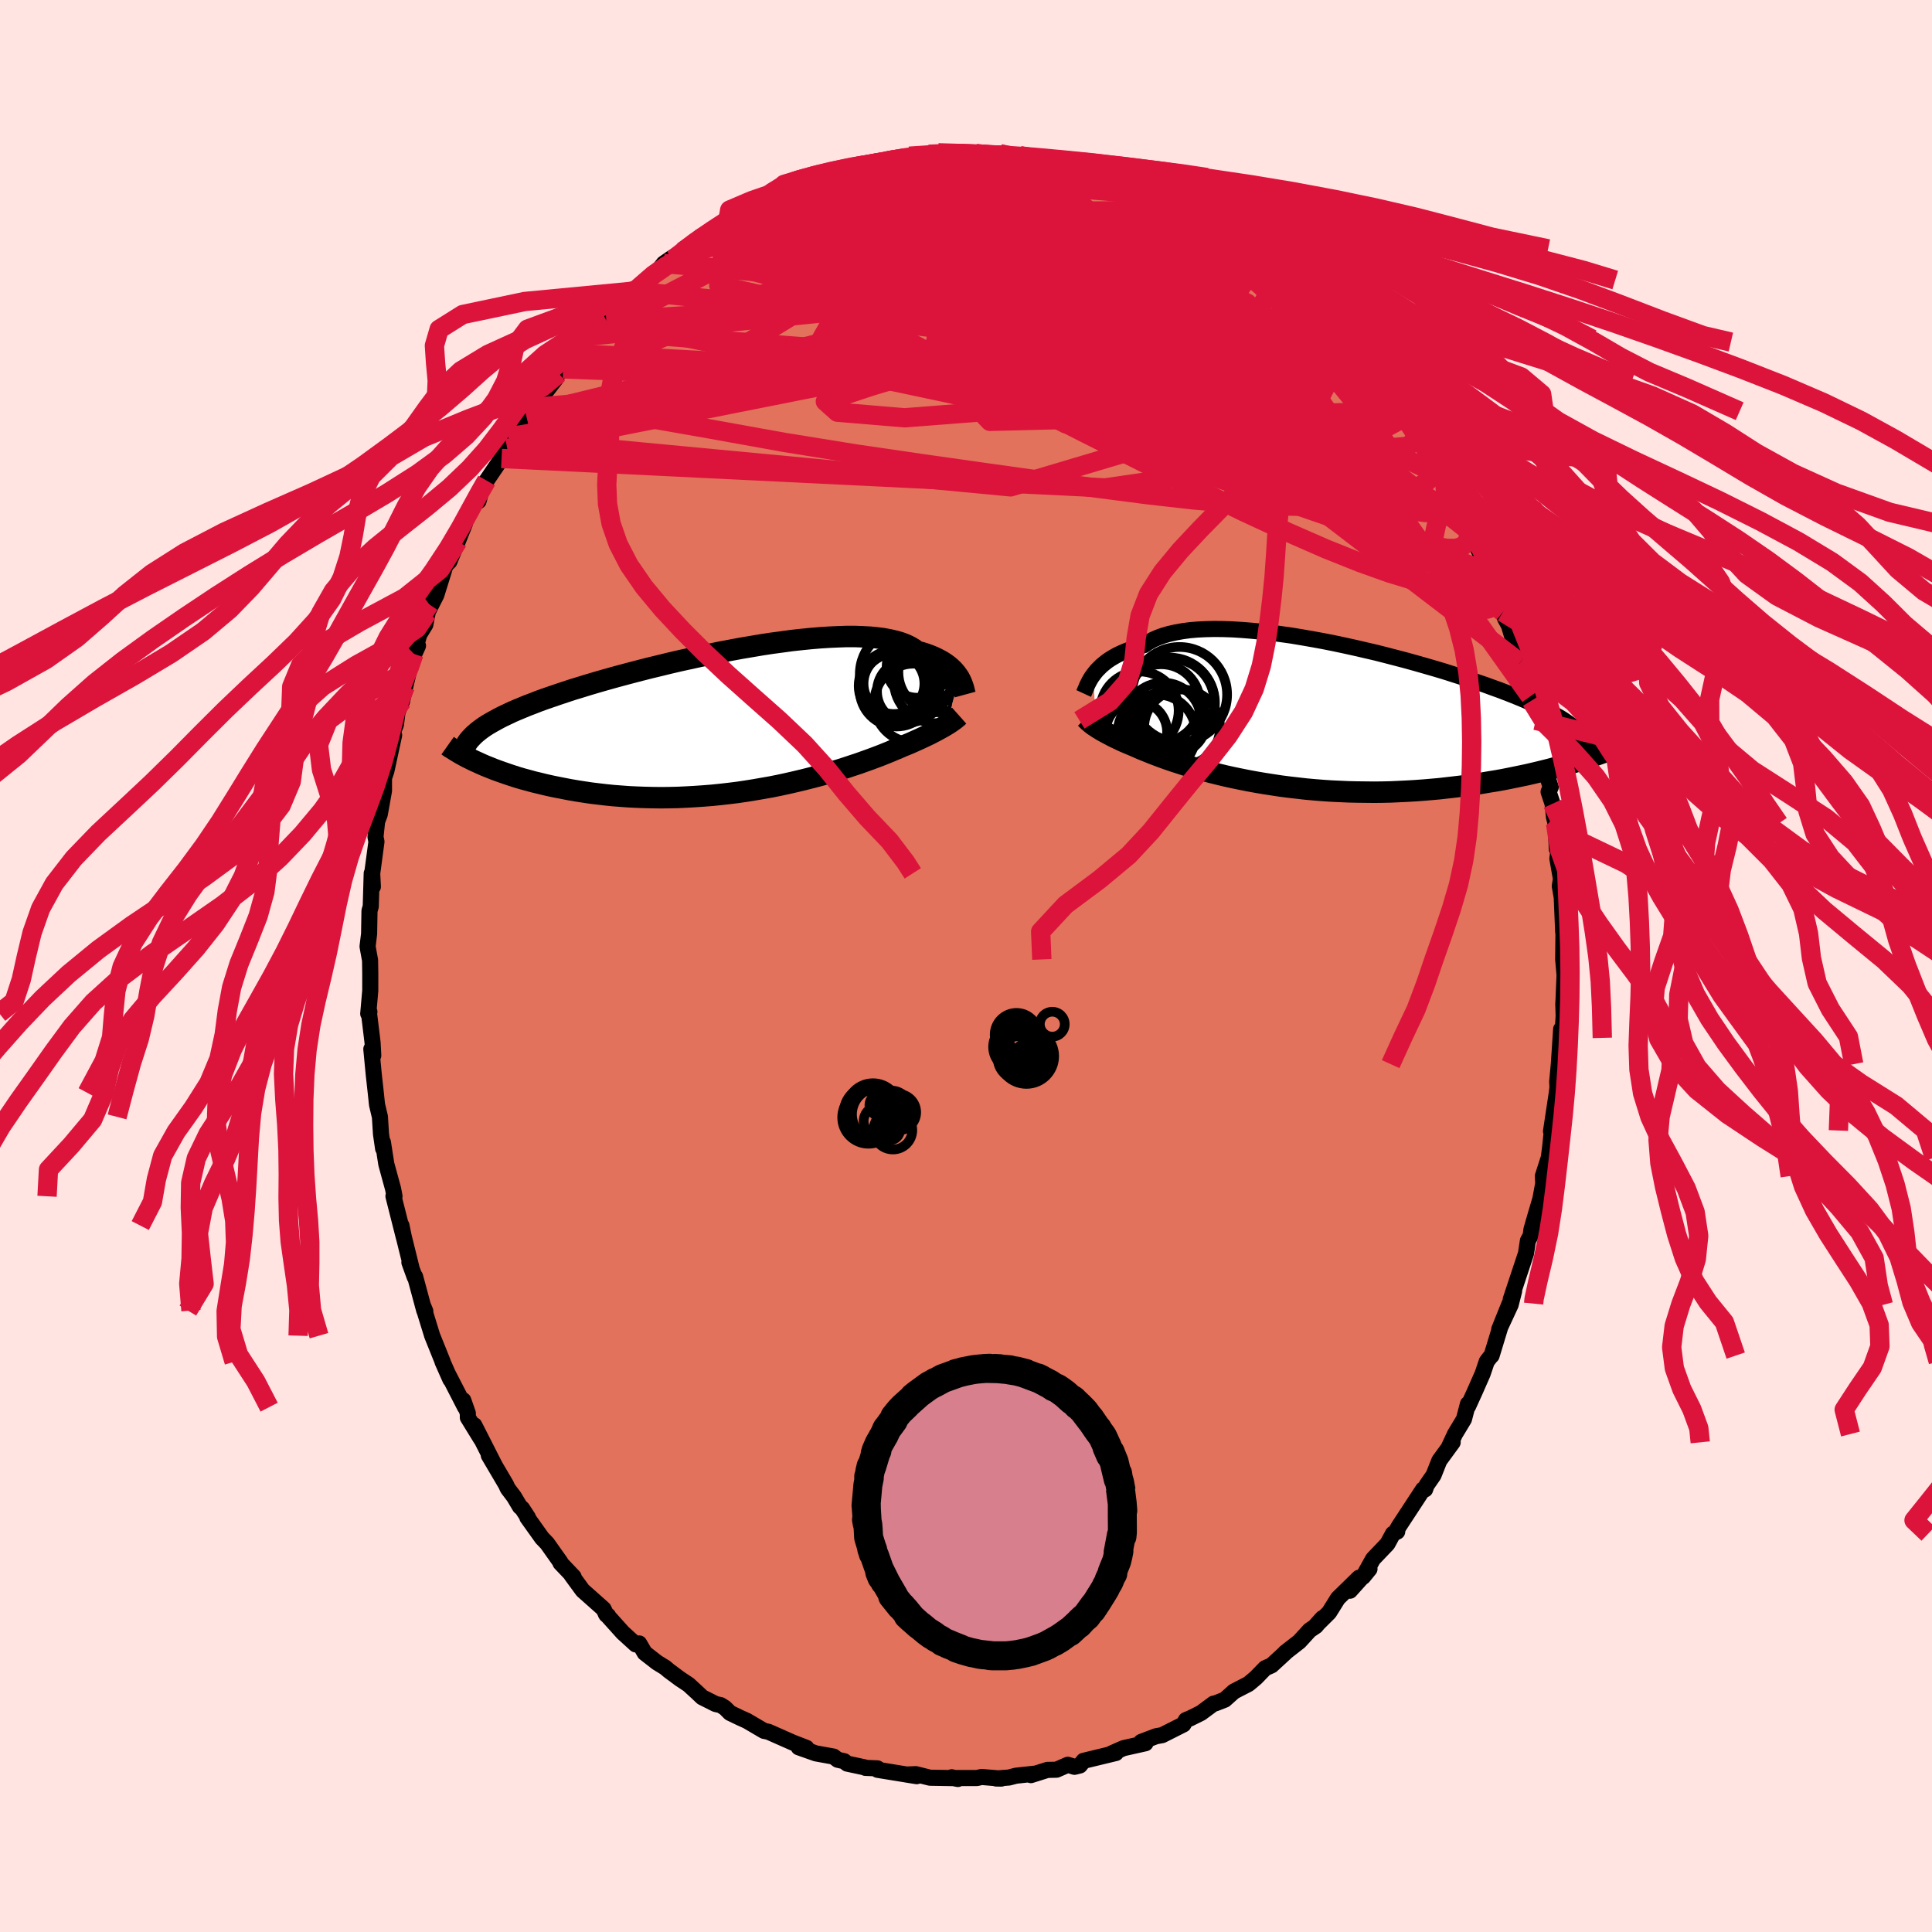 <svg viewBox="-100 -100 200 200" xmlns="http://www.w3.org/2000/svg" width="500" height="500" id="face-svg">
    <defs>
      <clipPath id="leftEyeClipPath">
        <polyline points="23.84,-4.59 23.7,-4.8 23.55,-5.01 23.38,-5.22 23.19,-5.43 22.97,-5.64 22.74,-5.84 22.47,-6.04 22.19,-6.23 21.88,-6.41 21.54,-6.59 21.18,-6.76 20.79,-6.92 20.38,-7.07 19.94,-7.21 19.47,-7.33 19.13,-7.59 18.73,-7.83 18.29,-8.04 17.79,-8.23 17.25,-8.39 16.65,-8.53 16.02,-8.65 15.33,-8.74 14.61,-8.81 13.84,-8.85 13.03,-8.88 12.19,-8.88 11.31,-8.85 10.4,-8.81 9.46,-8.75 8.5,-8.67 7.51,-8.57 6.5,-8.46 5.47,-8.32 4.43,-8.18 3.38,-8.02 2.32,-7.84 1.25,-7.66 0.18,-7.46 -0.89,-7.26 -1.95,-7.04 -3.02,-6.82 -4.07,-6.59 -5.12,-6.36 -6.15,-6.12 -7.17,-5.87 -8.17,-5.63 -9.15,-5.38 -10.11,-5.13 -11.05,-4.88 -11.97,-4.63 -12.86,-4.38 -13.73,-4.13 -14.57,-3.88 -15.38,-3.63 -16.17,-3.39 -16.93,-3.14 -17.65,-2.9 -18.35,-2.66 -19.02,-2.43 -19.66,-2.2 -20.27,-1.96 -20.85,-1.74 -21.41,-1.51 -21.94,-1.29 -22.45,-1.07 -22.93,-0.84 -23.38,-0.63 -23.81,-0.41 -24.21,-0.19 -24.59,0.02 -24.95,0.23 -25.28,0.44 -25.58,0.65 -25.86,0.86 -26.12,1.07 -26.36,1.28 -26.57,1.49 -26.77,1.7 -26.04,4.14 -25.65,4.32 -25.24,4.5 -24.81,4.67 -24.37,4.85 -23.91,5.02 -23.43,5.19 -22.94,5.36 -22.43,5.53 -21.9,5.7 -21.36,5.86 -20.8,6.01 -20.22,6.17 -19.63,6.31 -19.02,6.46 -18.4,6.6 -17.76,6.73 -17.1,6.86 -16.42,6.99 -15.72,7.11 -15.01,7.22 -14.27,7.33 -13.53,7.42 -12.76,7.51 -11.98,7.59 -11.19,7.65 -10.38,7.71 -9.56,7.75 -8.72,7.78 -7.88,7.8 -7.03,7.81 -6.16,7.8 -5.29,7.78 -4.42,7.74 -3.54,7.69 -2.65,7.63 -1.77,7.56 -0.88,7.47 0,7.37 0.89,7.26 1.77,7.13 2.64,6.99 3.5,6.84 4.36,6.69 5.21,6.52 6.04,6.34 6.87,6.15 7.67,5.96 8.46,5.76 9.23,5.56 9.99,5.35 10.72,5.13 11.43,4.92 12.12,4.7 12.78,4.48 13.42,4.27 14.03,4.05 14.62,3.84 15.18,3.63 15.71,3.43 16.21,3.23 16.68,3.04 17.12,2.85 17.54,2.68 17.92,2.51 18.34,2.34 18.75,2.17 19.13,2 19.51,1.83 19.86,1.67 20.2,1.51 20.52,1.36 20.83,1.21 21.11,1.06 21.39,0.92 21.64,0.78 21.88,0.65 22.11,0.52 22.32,0.4 22.52,0.28" />
      </clipPath>
      <clipPath id="rightEyeClipPath">
        <polyline points="-23.67,-4.41 -23.49,-4.65 -23.29,-4.89 -23.06,-5.12 -22.82,-5.36 -22.54,-5.59 -22.25,-5.82 -21.93,-6.04 -21.58,-6.25 -21.21,-6.46 -20.81,-6.65 -20.38,-6.84 -19.93,-7.01 -19.45,-7.18 -18.95,-7.33 -18.42,-7.48 -18,-7.76 -17.53,-8.03 -17.01,-8.26 -16.44,-8.47 -15.82,-8.65 -15.15,-8.8 -14.43,-8.93 -13.68,-9.03 -12.88,-9.1 -12.03,-9.14 -11.16,-9.16 -10.24,-9.15 -9.3,-9.12 -8.33,-9.06 -7.33,-8.98 -6.3,-8.88 -5.26,-8.76 -4.2,-8.62 -3.13,-8.47 -2.05,-8.29 -0.96,-8.1 0.14,-7.9 1.24,-7.68 2.33,-7.45 3.42,-7.21 4.5,-6.96 5.58,-6.71 6.64,-6.44 7.68,-6.17 8.71,-5.9 9.72,-5.62 10.7,-5.34 11.67,-5.06 12.61,-4.78 13.52,-4.49 14.4,-4.21 15.26,-3.93 16.08,-3.65 16.88,-3.38 17.64,-3.1 18.37,-2.84 19.07,-2.57 19.74,-2.31 20.38,-2.05 20.98,-1.8 21.55,-1.55 22.09,-1.3 22.6,-1.06 23.09,-0.82 23.54,-0.59 23.97,-0.36 24.37,-0.13 24.75,0.09 25.09,0.31 25.41,0.53 25.71,0.75 25.98,0.96 26.22,1.17 26.44,1.37 26.63,1.58 26.8,1.78 26.94,1.98 27.07,2.18 27.17,2.38 25.66,4.78 25.16,4.92 24.65,5.07 24.12,5.21 23.58,5.36 23.02,5.5 22.45,5.64 21.86,5.78 21.26,5.92 20.64,6.05 20.01,6.18 19.37,6.31 18.71,6.44 18.04,6.56 17.35,6.67 16.65,6.79 15.94,6.9 15.21,7 14.46,7.11 13.7,7.2 12.92,7.29 12.13,7.38 11.33,7.45 10.51,7.52 9.68,7.58 8.84,7.63 7.99,7.67 7.14,7.71 6.27,7.73 5.4,7.74 4.52,7.73 3.64,7.72 2.75,7.7 1.86,7.66 0.98,7.62 0.09,7.56 -0.79,7.49 -1.68,7.41 -2.55,7.31 -3.42,7.21 -4.28,7.1 -5.13,6.97 -5.97,6.84 -6.8,6.7 -7.62,6.55 -8.42,6.39 -9.2,6.23 -9.97,6.06 -10.72,5.88 -11.44,5.7 -12.15,5.51 -12.83,5.32 -13.5,5.13 -14.13,4.94 -14.74,4.74 -15.33,4.55 -15.89,4.36 -16.42,4.17 -16.93,3.98 -17.41,3.8 -17.86,3.62 -18.28,3.45 -18.68,3.29 -19.04,3.13 -19.38,2.98 -19.76,2.82 -20.12,2.67 -20.47,2.52 -20.8,2.37 -21.11,2.22 -21.41,2.08 -21.69,1.94 -21.95,1.8 -22.2,1.67 -22.44,1.54 -22.66,1.42 -22.87,1.3 -23.06,1.18 -23.24,1.07 -23.4,0.96" />
      </clipPath>
      <filter id="fuzzy">
        <feTurbulence id="turbulence" baseFrequency="0.05" numOctaves="3" type="noise" result="noise" />
        <feDisplacementMap in="SourceGraphic" in2="noise" scale="2" />
      </filter>
      <linearGradient id="rainbowGradient" x1="0%" y1="0%" x2="100%" y2="0%">
        <stop offset="0%" style="stop-color: [object Object]; stop-opacity: 1" />
        <stop offset="50%" style="stop-color: [object Object]; stop-opacity: 1" />
        <stop offset="100%" style="stop-color: [object Object]; stop-opacity: 1" />
      </linearGradient>
    </defs>
    <rect x="-100" y="-100" width="100%" height="100%" fill="rgb(255, 228, 225)" />
    <polyline id="faceContour" points="61.97,1.01 61.97,0.76 61.86,3.43 61.83,3.95 61.87,5.15 61.73,7.44 61.61,6.54 61.37,10.16 61.2,11.98 61.23,12.53 60.95,15.09 61.19,12.94 60.56,17.11 60.65,17.03 60.46,18.85 60.33,19.84 59.72,21.74 59.75,22.43 59.78,22.38 59.46,24.11 58.92,25.94 58.54,27.26 58.45,27.92 58.17,28.44 57.97,29.76 56.39,34.52 56.74,33.65 56.38,35.07 55.2,37.61 56.27,34.95 55.31,37.37 54.41,40.33 54.27,40.47 53.91,40.94 53.48,42.21 52.64,44.12 51.97,45.59 51.96,45.34 51.55,46.91 50.62,48.45 50.02,49.74 50.38,49.31 49,51.2 48.4,52.71 47.68,53.75 47.53,54.18 47.32,54.18 44.83,57.98 44.62,58.34 44.64,58.55 44.2,58.77 43.63,59.82 42.14,61.38 41.11,63.23 41.77,62.42 39.75,64.67 40.68,63.33 38.5,65.46 37.59,66.92 36.1,68.4 36.9,67.51 36.22,68.33 35.58,68.76 34.51,69.93 33.05,71.07 33.12,71.03 31.63,72.4 30.97,72.69 30.01,73.68 29.25,74.32 27.74,75.1 26.79,75.95 25.79,76.34 25.63,76.36 24.32,77.33 23.21,77.88 22.77,78.06 22.51,78.51 20.31,79.62 19.66,79.74 18.14,80.32 18.67,80.17 18.58,80.46 16.3,80.97 15.04,81.53 15.52,81.47 12.17,82.28 11.79,82.76 11.23,82.9 10.54,82.69 9.37,83.2 8.43,83.22 6.72,83.76 7.2,83.6 5.18,83.82 4.44,84.01 3.12,84.11 3.65,84.12 1.61,83.95 1.14,84.06 -1.35,84.06 -1.48,83.98 -0.84,84.16 -1.29,84.07 -3.72,84.03 -5.2,83.66 -6.16,83.7 -5.1,83.87 -9.16,83.21 -9.04,83.15 -9.17,83.06 -10.41,83.01 -10.52,82.95 -12.3,82.57 -12.61,82.32 -13.28,82.17 -13.71,81.84 -15.54,81.51 -17.32,80.88 -16.51,80.94 -17.93,80.39 -20.46,79.27 -20.91,79.18 -22.68,78.14 -23.39,77.82 -24.43,77.32 -24.95,76.8 -25.41,76.51 -25.92,76.4 -27.31,75.7 -27.86,75.18 -28.72,74.39 -29.61,73.8 -30.77,72.94 -31.13,72.63 -31.99,72.1 -33.26,71.11 -33.83,70.13 -34.19,70.23 -35.52,69.02 -37.3,67.04 -37.04,67.27 -37.23,67.16 -37.52,66.56 -39.68,64.64 -40.85,63.04 -40.62,63.23 -41.98,61.8 -41.98,61.72 -43.36,59.77 -43.89,59.22 -45.41,57.09 -45.35,57.08 -45.95,56.16 -46.17,55.98 -46.79,54.94 -47.44,54.08 -47.61,53.7 -49.4,50.66 -48.81,51.65 -50.9,47.54 -50.23,48.92 -51.57,46.74 -51.57,46.3 -52.04,44.96 -51.86,45.67 -53.65,42.19 -53.38,42.8 -54.19,40.97 -54.16,41 -55.26,38.27 -56.25,35.06 -55.97,35.74 -56.08,35.67 -57.03,32.15 -57.07,32.2 -57.62,30.68 -57.42,31.18 -58.53,26.71 -58.44,26.87 -58.18,28.14 -59.27,23.83 -59.16,23.84 -59.31,23.06 -60.01,20.5 -60.36,18.25 -60.34,18.9 -60.56,17.39 -60.67,15.62 -60.97,14.35 -61.1,13.12 -61.31,11.22 -61.56,8.6 -61.36,9.27 -61.43,7.94 -61.8,4.89 -61.76,4.74 -61.88,4.94 -61.67,2.55 -61.67,0.74 -61.69,-0.59 -61.86,-1.52 -61.95,-2.02 -61.79,-3.33 -61.75,-5.72 -61.62,-6.15 -61.52,-9.59 -61.4,-8.21 -61.47,-9.58 -61.03,-12.87 -61.13,-13.37 -60.96,-14.97 -60.69,-15.69 -60.59,-16.23 -60.25,-18.14 -60.25,-19.45 -60,-20.2 -59.2,-23.9 -59.38,-24.03 -59.01,-25 -58.85,-26.28 -58.37,-27.42 -58.05,-28.92 -57.63,-30.65 -57.33,-31.82 -56.73,-33.15 -57.15,-32.31 -56.6,-34.31 -55.97,-35.34 -55.56,-37.43 -55.78,-36.54 -54.83,-38.41 -53.87,-41.5 -53.48,-41.87 -52.61,-43.96 -51.88,-45.78 -52.63,-44.25 -52.31,-45.11 -50.94,-47.82 -50.46,-48.13 -50.16,-49.22 -49.88,-49.97 -49.63,-50.25 -48.08,-52.54 -47.49,-53.57 -46.86,-54.86 -47.31,-54.51 -45.55,-57.06 -45.61,-56.44 -44.75,-57.83 -42.44,-60.82 -43.31,-60.25 -41.71,-61.81 -42.15,-61.34 -40.56,-63.4 -39.29,-65.18 -39.16,-64.86 -38.48,-65.76 -37.94,-66.36 -37.17,-67.39 -37.24,-66.81 -35.41,-69.02 -34.9,-69.56 -34.33,-69.87 -34.23,-69.93 -31.69,-72.22 -31.29,-72.72 -30.49,-73.28 -28.54,-74.39 -30.32,-73.16 -29.34,-73.97 -27.47,-75.52 -25.93,-76.31 -25.63,-76.51 -24.72,-77.21 -24.7,-76.88 -21.78,-78.8 -21.7,-78.63 -21.64,-78.71 -19.67,-79.63 -18.19,-80.47 -19.12,-79.84 -16.91,-80.85 -15.28,-81.51 -15.93,-81.02 -15.14,-81.43 -13.8,-81.95 -13.63,-82.01 -10.16,-82.99 -11.12,-82.67 -10.55,-82.64 -8.37,-83.3 -8.93,-83.16 -5.65,-83.77 -5.47,-83.54 -5.87,-83.83 -3.85,-84.03 -1.88,-84.19 -2.87,-84.18 -0.83,-84.01 0.89,-84.1 1.02,-84.12 1.75,-83.99 1.78,-83.85 3.5,-84.09 5.18,-83.91 5.57,-83.89 6.08,-83.45 8.34,-83.37 8.81,-83.35 8.08,-83.53 10.07,-82.93 11.49,-82.46 11.98,-82.34 13.44,-82.07 13.55,-82.05 14.2,-81.85 15.05,-81.62 16.51,-81.15 17.86,-80.51 19.62,-79.93 19.38,-79.65 21.87,-78.7 22.46,-78.35 21.5,-78.96 22.81,-78.09 25.49,-76.5 25.71,-76.3 26.78,-75.9 26.87,-75.72 28.31,-74.79 29.03,-74.24 29.49,-73.76 29.97,-73.49 32.46,-71.63 32.14,-71.83 32.81,-71.01 33.93,-70.38 33.77,-70.33 34.42,-69.6 35.38,-69.17 38.09,-66.39 38.08,-66.35 39.48,-64.51 39.32,-64.9 39.61,-64.59 41.34,-62.52 41.6,-62.51 42.02,-61.67 41.88,-61.63 42.76,-60.69 44.31,-58.36 45.1,-57.43 45.55,-56.84 46.06,-56.35 46.77,-54.83 47.62,-54.04 48.34,-52.29 49.48,-50.03 49.51,-50.6 50.1,-49.4 50,-49.34 51.1,-47.39 52,-45.98 52.51,-44.67 53.04,-43.67 53.05,-43.09 54.07,-40.85 54.65,-39.74 54.48,-39.61 54.99,-38.12 55.58,-36.63 55.8,-35.99 56.45,-34.8 56.25,-35.09 57.36,-31.41 57.42,-31.46 57.95,-29.47 58.41,-27.91 58.52,-27.46 59.22,-24.82 58.98,-25.43 59.19,-24.29 59.94,-21.89 59.86,-20.6 60.53,-18.51 60.31,-18.03 60.72,-16.8 60.87,-15.4 61.03,-14.76 61.16,-12.11 61.31,-11.82 61.22,-11.12 61.59,-9.02 61.47,-8.27 61.67,-7.11 61.74,-5.48 61.82,-3.52 61.85,-3.44 61.82,-0.68 61.97,1.01 61.97,0.76" fill="rgb(226, 114, 91)" stroke="black" stroke-width="1.667" stroke-linejoin="round" filter="url(#fuzzy)" />
    <g transform="translate(36.85 -25.73)">
      <polyline id="rightCountour" points="-23.67,-4.41 -23.49,-4.65 -23.29,-4.89 -23.06,-5.12 -22.82,-5.36 -22.54,-5.59 -22.25,-5.82 -21.93,-6.04 -21.58,-6.25 -21.21,-6.46 -20.81,-6.65 -20.38,-6.84 -19.93,-7.01 -19.45,-7.18 -18.95,-7.33 -18.42,-7.48 -18,-7.76 -17.53,-8.03 -17.01,-8.26 -16.44,-8.47 -15.82,-8.65 -15.15,-8.8 -14.43,-8.93 -13.68,-9.03 -12.88,-9.1 -12.03,-9.14 -11.16,-9.16 -10.24,-9.15 -9.3,-9.12 -8.33,-9.06 -7.33,-8.98 -6.3,-8.88 -5.26,-8.76 -4.2,-8.62 -3.13,-8.47 -2.05,-8.29 -0.96,-8.1 0.14,-7.9 1.24,-7.68 2.33,-7.45 3.42,-7.21 4.5,-6.96 5.58,-6.71 6.64,-6.44 7.68,-6.17 8.71,-5.9 9.72,-5.62 10.7,-5.34 11.67,-5.06 12.61,-4.78 13.52,-4.49 14.4,-4.21 15.26,-3.93 16.08,-3.65 16.88,-3.38 17.64,-3.1 18.37,-2.84 19.07,-2.57 19.74,-2.31 20.38,-2.05 20.98,-1.8 21.55,-1.55 22.09,-1.3 22.6,-1.06 23.09,-0.82 23.54,-0.59 23.97,-0.36 24.37,-0.13 24.75,0.09 25.09,0.31 25.41,0.53 25.71,0.75 25.98,0.96 26.22,1.17 26.44,1.37 26.63,1.58 26.8,1.78 26.94,1.98 27.07,2.18 27.17,2.38 25.66,4.78 25.16,4.92 24.65,5.07 24.12,5.21 23.58,5.36 23.02,5.5 22.45,5.64 21.86,5.78 21.26,5.92 20.64,6.05 20.01,6.18 19.37,6.31 18.71,6.44 18.04,6.56 17.35,6.67 16.65,6.79 15.94,6.9 15.21,7 14.46,7.11 13.7,7.2 12.92,7.29 12.13,7.38 11.33,7.45 10.51,7.52 9.68,7.58 8.84,7.63 7.99,7.67 7.14,7.71 6.27,7.73 5.4,7.74 4.52,7.73 3.64,7.72 2.75,7.7 1.86,7.66 0.98,7.62 0.09,7.56 -0.79,7.49 -1.68,7.41 -2.55,7.31 -3.42,7.21 -4.28,7.1 -5.13,6.97 -5.97,6.84 -6.8,6.7 -7.62,6.55 -8.42,6.39 -9.2,6.23 -9.97,6.06 -10.72,5.88 -11.44,5.7 -12.15,5.51 -12.83,5.32 -13.5,5.13 -14.13,4.94 -14.74,4.74 -15.33,4.55 -15.89,4.36 -16.42,4.17 -16.93,3.98 -17.41,3.8 -17.86,3.62 -18.28,3.45 -18.68,3.29 -19.04,3.13 -19.38,2.98 -19.76,2.82 -20.12,2.67 -20.47,2.52 -20.8,2.37 -21.11,2.22 -21.41,2.08 -21.69,1.94 -21.95,1.8 -22.2,1.67 -22.44,1.54 -22.66,1.42 -22.87,1.3 -23.06,1.18 -23.24,1.07 -23.4,0.96" fill="white" stroke="white" stroke-width="0" stroke-linejoin="round" filter="url(#fuzzy)" />
    </g>
    <g transform="translate(-24.54 -25.23)">
      <polyline id="leftCountour" points="23.84,-4.59 23.7,-4.8 23.55,-5.01 23.38,-5.22 23.19,-5.43 22.97,-5.64 22.74,-5.84 22.47,-6.04 22.19,-6.23 21.88,-6.41 21.54,-6.59 21.18,-6.76 20.79,-6.92 20.38,-7.07 19.94,-7.21 19.47,-7.33 19.13,-7.59 18.73,-7.83 18.29,-8.04 17.79,-8.23 17.25,-8.39 16.65,-8.53 16.02,-8.65 15.33,-8.74 14.61,-8.81 13.84,-8.85 13.03,-8.88 12.19,-8.88 11.31,-8.85 10.4,-8.81 9.46,-8.75 8.5,-8.67 7.51,-8.57 6.5,-8.46 5.47,-8.32 4.43,-8.18 3.38,-8.02 2.32,-7.84 1.25,-7.66 0.18,-7.46 -0.89,-7.26 -1.95,-7.04 -3.02,-6.82 -4.07,-6.59 -5.12,-6.36 -6.15,-6.12 -7.17,-5.87 -8.17,-5.63 -9.15,-5.38 -10.11,-5.13 -11.05,-4.88 -11.97,-4.63 -12.86,-4.38 -13.73,-4.13 -14.57,-3.88 -15.38,-3.63 -16.17,-3.39 -16.93,-3.14 -17.65,-2.9 -18.35,-2.66 -19.02,-2.43 -19.66,-2.2 -20.27,-1.96 -20.85,-1.74 -21.41,-1.51 -21.94,-1.29 -22.45,-1.07 -22.93,-0.84 -23.38,-0.63 -23.81,-0.41 -24.21,-0.19 -24.59,0.02 -24.95,0.23 -25.28,0.44 -25.58,0.65 -25.86,0.86 -26.12,1.07 -26.36,1.28 -26.57,1.49 -26.77,1.7 -26.04,4.14 -25.65,4.32 -25.24,4.5 -24.81,4.67 -24.37,4.85 -23.91,5.02 -23.43,5.19 -22.94,5.36 -22.43,5.53 -21.9,5.7 -21.36,5.86 -20.8,6.01 -20.22,6.17 -19.63,6.31 -19.02,6.46 -18.4,6.6 -17.76,6.73 -17.1,6.86 -16.42,6.99 -15.72,7.11 -15.01,7.22 -14.27,7.33 -13.53,7.42 -12.76,7.51 -11.98,7.59 -11.19,7.65 -10.38,7.71 -9.56,7.75 -8.72,7.78 -7.88,7.8 -7.03,7.81 -6.16,7.8 -5.29,7.78 -4.42,7.74 -3.54,7.69 -2.65,7.63 -1.77,7.56 -0.88,7.47 0,7.37 0.89,7.26 1.77,7.13 2.64,6.99 3.5,6.84 4.36,6.69 5.21,6.52 6.04,6.34 6.87,6.15 7.67,5.96 8.46,5.76 9.23,5.56 9.99,5.35 10.72,5.13 11.43,4.92 12.12,4.7 12.78,4.48 13.42,4.27 14.03,4.05 14.62,3.84 15.18,3.63 15.71,3.43 16.21,3.23 16.68,3.04 17.12,2.85 17.54,2.68 17.92,2.51 18.34,2.34 18.75,2.17 19.13,2 19.51,1.83 19.86,1.67 20.2,1.51 20.52,1.36 20.83,1.21 21.11,1.06 21.39,0.92 21.64,0.78 21.88,0.65 22.11,0.52 22.32,0.4 22.52,0.28" fill="white" stroke="white" stroke-width="0" stroke-linejoin="round" filter="url(#fuzzy)" />
    </g>
    <g transform="translate(36.85 -25.73)">
      <polyline id="rightUpper" points="-24.67,-2.48 -24.61,-2.61 -24.55,-2.75 -24.48,-2.92 -24.4,-3.1 -24.32,-3.3 -24.22,-3.5 -24.11,-3.72 -23.98,-3.95 -23.84,-4.18 -23.67,-4.41 -23.49,-4.65 -23.29,-4.89 -23.06,-5.12 -22.82,-5.36 -22.54,-5.59 -22.25,-5.82 -21.93,-6.04 -21.58,-6.25 -21.21,-6.46 -20.81,-6.65 -20.38,-6.84 -19.93,-7.01 -19.45,-7.18 -18.95,-7.33 -18.42,-7.48 -18,-7.76 -17.53,-8.03 -17.01,-8.26 -16.44,-8.47 -15.82,-8.65 -15.15,-8.8 -14.43,-8.93 -13.68,-9.03 -12.88,-9.1 -12.03,-9.14 -11.16,-9.16 -10.24,-9.15 -9.3,-9.12 -8.33,-9.06 -7.33,-8.98 -6.3,-8.88 -5.26,-8.76 -4.2,-8.62 -3.13,-8.47 -2.05,-8.29 -0.96,-8.1 0.14,-7.9 1.24,-7.68 2.33,-7.45 3.42,-7.21 4.5,-6.96 5.58,-6.71 6.64,-6.44 7.68,-6.17 8.71,-5.9 9.72,-5.62 10.7,-5.34 11.67,-5.06 12.61,-4.78 13.52,-4.49 14.4,-4.21 15.26,-3.93 16.08,-3.65 16.88,-3.38 17.64,-3.1 18.37,-2.84 19.07,-2.57 19.74,-2.31 20.38,-2.05 20.98,-1.8 21.55,-1.55 22.09,-1.3 22.6,-1.06 23.09,-0.82 23.54,-0.59 23.97,-0.36 24.37,-0.13 24.75,0.09 25.09,0.31 25.41,0.53 25.71,0.75 25.98,0.96 26.22,1.17 26.44,1.37 26.63,1.58 26.8,1.78 26.94,1.98 27.07,2.18 27.17,2.38 27.25,2.57 27.3,2.76 27.34,2.96 27.36,3.15 27.36,3.34 27.33,3.53 27.3,3.71 27.24,3.9 27.17,4.09 27.08,4.27" fill="none" stroke="black" stroke-width="1.667" stroke-linejoin="round" filter="url(#fuzzy)" />
      <polyline id="rightLower" points="-24.47,0.07 -24.4,0.14 -24.32,0.22 -24.24,0.3 -24.15,0.39 -24.05,0.47 -23.94,0.57 -23.83,0.66 -23.7,0.76 -23.56,0.86 -23.4,0.96 -23.24,1.07 -23.06,1.18 -22.87,1.3 -22.66,1.42 -22.44,1.54 -22.2,1.67 -21.95,1.8 -21.69,1.94 -21.41,2.08 -21.11,2.22 -20.8,2.37 -20.47,2.52 -20.12,2.67 -19.76,2.82 -19.38,2.98 -19.04,3.13 -18.68,3.29 -18.28,3.45 -17.86,3.62 -17.41,3.8 -16.93,3.98 -16.42,4.17 -15.89,4.36 -15.33,4.55 -14.74,4.74 -14.13,4.94 -13.5,5.13 -12.83,5.32 -12.15,5.51 -11.44,5.7 -10.72,5.88 -9.97,6.06 -9.2,6.23 -8.42,6.39 -7.62,6.55 -6.8,6.7 -5.97,6.84 -5.13,6.97 -4.28,7.1 -3.42,7.21 -2.55,7.31 -1.68,7.41 -0.79,7.49 0.09,7.56 0.98,7.62 1.86,7.66 2.75,7.7 3.64,7.72 4.52,7.73 5.4,7.74 6.27,7.73 7.14,7.71 7.99,7.67 8.84,7.63 9.68,7.58 10.51,7.52 11.33,7.45 12.13,7.38 12.92,7.29 13.7,7.2 14.46,7.11 15.21,7 15.94,6.9 16.65,6.79 17.35,6.67 18.04,6.56 18.71,6.44 19.37,6.31 20.01,6.18 20.64,6.05 21.26,5.92 21.86,5.78 22.45,5.64 23.02,5.5 23.58,5.36 24.12,5.21 24.65,5.07 25.16,4.92 25.66,4.78 26.15,4.63 26.62,4.49 27.07,4.34 27.51,4.2 27.93,4.05 28.35,3.91 28.74,3.77 29.13,3.63 29.5,3.49 29.85,3.36" fill="none" stroke="black" stroke-width="2.222" stroke-linejoin="round" filter="url(#fuzzy)" />
      <circle r="4.032" cx="-16.65" cy="-1.476" stroke="black" fill="none" stroke-width="1.0" filter="url(#fuzzy)" clip-path="url(#rightEyeClipPath)" /><circle r="4.06" cx="-18.895" cy="-0.701" stroke="black" fill="none" stroke-width="1.0" filter="url(#fuzzy)" clip-path="url(#rightEyeClipPath)" /><circle r="4.546" cx="-15.675" cy="-1.541" stroke="black" fill="none" stroke-width="1.0" filter="url(#fuzzy)" clip-path="url(#rightEyeClipPath)" /><circle r="3.942" cx="-16.45" cy="0.344" stroke="black" fill="none" stroke-width="1.0" filter="url(#fuzzy)" clip-path="url(#rightEyeClipPath)" /><circle r="3.93" cx="-14.48" cy="1.039" stroke="black" fill="none" stroke-width="1.0" filter="url(#fuzzy)" clip-path="url(#rightEyeClipPath)" /><circle r="4.692" cx="-15.775" cy="-1.506" stroke="black" fill="none" stroke-width="1.0" filter="url(#fuzzy)" clip-path="url(#rightEyeClipPath)" /><circle r="4.062" cx="-17.11" cy="1.684" stroke="black" fill="none" stroke-width="1.0" filter="url(#fuzzy)" clip-path="url(#rightEyeClipPath)" /><circle r="4.928" cx="-14.75" cy="-2.366" stroke="black" fill="none" stroke-width="1.0" filter="url(#fuzzy)" clip-path="url(#rightEyeClipPath)" /><circle r="3.444" cx="-15.395" cy="0.354" stroke="black" fill="none" stroke-width="1.0" filter="url(#fuzzy)" clip-path="url(#rightEyeClipPath)" /><circle r="3.176" cx="-19.21" cy="1.504" stroke="black" fill="none" stroke-width="1.0" filter="url(#fuzzy)" clip-path="url(#rightEyeClipPath)" />
      </g>
    <g transform="translate(-24.54 -25.23)">
      <polyline id="leftUpper" points="24.45,-2.87 24.42,-2.98 24.38,-3.11 24.35,-3.26 24.31,-3.42 24.26,-3.6 24.2,-3.78 24.13,-3.97 24.05,-4.17 23.95,-4.38 23.84,-4.59 23.7,-4.8 23.55,-5.01 23.38,-5.22 23.19,-5.43 22.97,-5.64 22.74,-5.84 22.47,-6.04 22.19,-6.23 21.88,-6.41 21.54,-6.59 21.18,-6.76 20.79,-6.92 20.38,-7.07 19.94,-7.21 19.47,-7.33 19.13,-7.59 18.73,-7.83 18.29,-8.04 17.79,-8.23 17.25,-8.39 16.65,-8.53 16.02,-8.65 15.33,-8.74 14.61,-8.81 13.84,-8.85 13.03,-8.88 12.19,-8.88 11.31,-8.85 10.4,-8.81 9.46,-8.75 8.5,-8.67 7.51,-8.57 6.5,-8.46 5.47,-8.32 4.43,-8.18 3.38,-8.02 2.32,-7.84 1.25,-7.66 0.18,-7.46 -0.89,-7.26 -1.95,-7.04 -3.02,-6.82 -4.07,-6.59 -5.12,-6.36 -6.15,-6.12 -7.17,-5.87 -8.17,-5.63 -9.15,-5.38 -10.11,-5.13 -11.05,-4.88 -11.97,-4.63 -12.86,-4.38 -13.73,-4.13 -14.57,-3.88 -15.38,-3.63 -16.17,-3.39 -16.93,-3.14 -17.65,-2.9 -18.35,-2.66 -19.02,-2.43 -19.66,-2.2 -20.27,-1.96 -20.85,-1.74 -21.41,-1.51 -21.94,-1.29 -22.45,-1.07 -22.93,-0.84 -23.38,-0.63 -23.81,-0.41 -24.21,-0.19 -24.59,0.02 -24.95,0.23 -25.28,0.44 -25.58,0.65 -25.86,0.86 -26.12,1.07 -26.36,1.28 -26.57,1.49 -26.77,1.7 -26.94,1.9 -27.09,2.11 -27.22,2.32 -27.33,2.52 -27.42,2.73 -27.49,2.94 -27.54,3.15 -27.58,3.35 -27.6,3.56 -27.6,3.77" fill="none" stroke="black" stroke-width="2.222" stroke-linejoin="round" filter="url(#fuzzy)" />
      <polyline id="leftLower" points="23.83,-0.69 23.74,-0.61 23.65,-0.52 23.54,-0.44 23.43,-0.34 23.31,-0.25 23.17,-0.15 23.03,-0.05 22.87,0.06 22.7,0.17 22.52,0.28 22.32,0.4 22.11,0.52 21.88,0.65 21.64,0.78 21.39,0.92 21.11,1.06 20.83,1.21 20.52,1.36 20.2,1.51 19.86,1.67 19.51,1.83 19.13,2 18.75,2.17 18.34,2.34 17.92,2.51 17.54,2.68 17.12,2.85 16.68,3.04 16.21,3.23 15.71,3.43 15.18,3.63 14.62,3.84 14.03,4.05 13.42,4.27 12.78,4.48 12.12,4.7 11.43,4.92 10.72,5.13 9.99,5.35 9.23,5.56 8.46,5.76 7.67,5.96 6.87,6.15 6.04,6.34 5.21,6.52 4.36,6.69 3.5,6.84 2.64,6.99 1.77,7.13 0.89,7.26 0,7.37 -0.88,7.47 -1.77,7.56 -2.65,7.63 -3.54,7.69 -4.42,7.74 -5.29,7.78 -6.16,7.8 -7.03,7.81 -7.88,7.8 -8.72,7.78 -9.56,7.75 -10.38,7.71 -11.19,7.65 -11.98,7.59 -12.76,7.51 -13.53,7.42 -14.27,7.33 -15.01,7.22 -15.72,7.11 -16.42,6.99 -17.1,6.86 -17.76,6.73 -18.4,6.6 -19.02,6.46 -19.63,6.31 -20.22,6.17 -20.8,6.01 -21.36,5.86 -21.9,5.7 -22.43,5.53 -22.94,5.36 -23.43,5.19 -23.91,5.02 -24.37,4.85 -24.81,4.67 -25.24,4.5 -25.65,4.32 -26.04,4.14 -26.42,3.97 -26.78,3.79 -27.13,3.62 -27.46,3.44 -27.77,3.27 -28.07,3.09 -28.35,2.92 -28.62,2.75 -28.88,2.59 -29.12,2.42" fill="none" stroke="black" stroke-width="2.222" stroke-linejoin="round" filter="url(#fuzzy)" />
      <circle r="4.856" cx="18.403" cy="-4.97" stroke="black" fill="none" stroke-width="1.0" filter="url(#fuzzy)" clip-path="url(#leftEyeClipPath)" /><circle r="3.152" cx="17.083" cy="-4.005" stroke="black" fill="none" stroke-width="1.0" filter="url(#fuzzy)" clip-path="url(#leftEyeClipPath)" /><circle r="3.232" cx="18.558" cy="-3.2" stroke="black" fill="none" stroke-width="1.0" filter="url(#fuzzy)" clip-path="url(#leftEyeClipPath)" /><circle r="3.614" cx="20.358" cy="-5.7" stroke="black" fill="none" stroke-width="1.0" filter="url(#fuzzy)" clip-path="url(#leftEyeClipPath)" /><circle r="3.186" cx="19.508" cy="-5.725" stroke="black" fill="none" stroke-width="1.0" filter="url(#fuzzy)" clip-path="url(#leftEyeClipPath)" /><circle r="4.384" cx="21.453" cy="-4.29" stroke="black" fill="none" stroke-width="1.0" filter="url(#fuzzy)" clip-path="url(#leftEyeClipPath)" /><circle r="3.696" cx="17.128" cy="-3.77" stroke="black" fill="none" stroke-width="1.0" filter="url(#fuzzy)" clip-path="url(#leftEyeClipPath)" /><circle r="4.15" cx="21.688" cy="-5.185" stroke="black" fill="none" stroke-width="1.0" filter="url(#fuzzy)" clip-path="url(#leftEyeClipPath)" /><circle r="4.076" cx="19.113" cy="-1.995" stroke="black" fill="none" stroke-width="1.0" filter="url(#fuzzy)" clip-path="url(#leftEyeClipPath)" /><circle r="3.808" cx="17.348" cy="-3.37" stroke="black" fill="none" stroke-width="1.0" filter="url(#fuzzy)" clip-path="url(#leftEyeClipPath)" />
    </g>
    <g id="hairs">
      <polyline points="28.31,-74.79 28.84,-74.32 29.23,-73.86 29.5,-73.38 29.52,-72.96 29.18,-72.65 28.46,-72.46 27.38,-72.37 25.94,-72.34 24.17,-72.35 22.05,-72.39 19.52,-72.49 16.51,-72.71 12.97,-73.13 8.85,-73.75 4.13,-74.55 -1.18,-75.5 -7.08,-76.57 -13.76,-77.71" fill="none" stroke="rgb(220, 20, 60)" stroke-width="2" stroke-linejoin="round" filter="url(#fuzzy)" /><polyline points="-8.93,-83.16 -6.8,-83.51 -5.66,-83.67 -4.7,-83.81 -3.69,-83.92 -2.69,-84.01 -1.76,-84.06 -0.97,-84.08 -0.4,-84.08 -0.11,-84.06 -0.12,-84.04 -0.45,-84.01 -1.08,-83.94 -2.02,-83.85 -3.35,-83.71 -5.35,-83.53" fill="none" stroke="rgb(220, 20, 60)" stroke-width="2" stroke-linejoin="round" filter="url(#fuzzy)" /><polyline points="3.5,-84.09 4.52,-83.88 4.85,-83.53 4.76,-83.03 4.19,-82.39 3.08,-81.58 1.43,-80.56 -0.74,-79.32 -3.47,-77.84 -6.85,-76.12 -10.98,-74.13 -15.91,-71.84 -21.63,-69.26 -28.08,-66.44 -35.13,-63.5" fill="none" stroke="rgb(220, 20, 60)" stroke-width="2" stroke-linejoin="round" filter="url(#fuzzy)" /><polyline points="8.08,-83.53 9.75,-83.02 11.04,-82.64 12.1,-82.34 13.02,-82.1 13.85,-81.88 14.66,-81.64 15.47,-81.38 16.25,-81.1 16.95,-80.82 17.51,-80.56 17.89,-80.35 18.02,-80.21 17.89,-80.16 17.51,-80.19 16.88,-80.3 16.01,-80.48 14.89,-80.75 13.44,-81.13 11.6,-81.66 9.39,-82.33 6.8,-83.13" fill="none" stroke="rgb(220, 20, 60)" stroke-width="2" stroke-linejoin="round" filter="url(#fuzzy)" /><polyline points="-11.12,-82.67 -10.16,-82.81 -8.88,-83.04 -7.51,-83.26 -6.14,-83.44 -4.83,-83.59 -3.56,-83.72 -2.36,-83.83 -1.26,-83.91 -0.29,-83.97 0.5,-84 1.05,-84.02 1.35,-84.02 1.4,-84.02 1.18,-84.03 0.6,-84.05 -0.61,-84.08" fill="none" stroke="rgb(220, 20, 60)" stroke-width="2" stroke-linejoin="round" filter="url(#fuzzy)" /><polyline points="5.57,-83.89 6.45,-83.6 7.37,-83.46 8.03,-83.35 8.55,-83.21 8.99,-83.02 9.31,-82.82 9.45,-82.62 9.33,-82.44 8.95,-82.27 8.3,-82.1 7.4,-81.91 6.23,-81.69 4.74,-81.45 2.86,-81.2 0.55,-80.96 -2.2,-80.77 -5.38,-80.65 -9.08,-80.58 -13.52,-80.4" fill="none" stroke="rgb(220, 20, 60)" stroke-width="2" stroke-linejoin="round" filter="url(#fuzzy)" /><polyline points="46.06,-56.35 46.5,-55.21 46.43,-54.36 45.73,-53.8 44.32,-53.68 42.17,-54.03 39.3,-54.78 35.7,-55.85 31.37,-57.2 26.26,-58.85 20.29,-60.87 13.42,-63.31 5.62,-66.21 -3.11,-69.56 -12.93,-73.27" fill="none" stroke="rgb(220, 20, 60)" stroke-width="2" stroke-linejoin="round" filter="url(#fuzzy)" /><polyline points="-10.55,-82.64 -9.1,-83.06 -8.01,-83.29 -7.03,-83.46 -6.19,-83.59 -5.49,-83.68 -4.88,-83.73 -4.37,-83.72 -4,-83.64 -3.81,-83.51 -3.83,-83.31 -4.08,-83.05 -4.58,-82.73 -5.32,-82.34 -6.3,-81.88 -7.55,-81.33 -9.09,-80.7 -10.96,-79.98 -13.2,-79.15 -15.86,-78.19 -18.97,-77.08 -22.44,-75.83 -25.91,-74.7" fill="none" stroke="rgb(220, 20, 60)" stroke-width="2" stroke-linejoin="round" filter="url(#fuzzy)" /><polyline points="-19.67,-79.63 -18.77,-80.08 -17.97,-80.38 -17.02,-80.72 -16.05,-81.06 -15.13,-81.37 -14.22,-81.66 -13.31,-81.95 -12.42,-82.22 -11.6,-82.46 -10.89,-82.65 -10.31,-82.79 -9.88,-82.88 -9.62,-82.91 -9.55,-82.88 -9.69,-82.79 -10.06,-82.64 -10.66,-82.42 -11.51,-82.11 -12.67,-81.72 -14.15,-81.23 -15.98,-80.64 -18.33,-79.86" fill="none" stroke="rgb(220, 20, 60)" stroke-width="2" stroke-linejoin="round" filter="url(#fuzzy)" /><polyline points="42.76,-60.69 43.88,-59.01 44.44,-58.05 44.65,-57.43 44.61,-56.93 44.34,-56.5 43.84,-56.16 43.04,-55.99 41.91,-56.03 40.43,-56.32 38.59,-56.85 36.4,-57.58 33.85,-58.48 30.92,-59.58 27.59,-60.88 23.83,-62.44 19.63,-64.26 14.98,-66.37 9.83,-68.77 4.14,-71.45 -2.11,-74.38 -8.82,-77.56" fill="none" stroke="rgb(220, 20, 60)" stroke-width="2" stroke-linejoin="round" filter="url(#fuzzy)" /><polyline points="41.34,-62.52 41.57,-62.33 41.74,-62.01 41.93,-61.62 42.11,-61.19 42.18,-60.87 42.01,-60.81 41.52,-61.08 40.68,-61.71 39.46,-62.69 37.83,-64.03 35.73,-65.81 33.02,-68.16 29.66,-71.19 25.87,-74.78" fill="none" stroke="rgb(220, 20, 60)" stroke-width="2" stroke-linejoin="round" filter="url(#fuzzy)" /><polyline points="8.81,-83.35 8.91,-83.28 9.7,-83 10.49,-82.71 11.06,-82.48 11.36,-82.28 11.42,-82.09 11.28,-81.89 10.95,-81.64 10.42,-81.36 9.62,-81.05 8.49,-80.72 6.99,-80.42 5.06,-80.15 2.69,-79.92 -0.16,-79.71 -3.46,-79.49 -7.24,-79.24 -11.56,-78.97 -16.51,-78.7" fill="none" stroke="rgb(220, 20, 60)" stroke-width="2" stroke-linejoin="round" filter="url(#fuzzy)" /><polyline points="41.88,-61.63 42.76,-60.5 43.41,-59.46 43.63,-58.84 43.44,-58.6 42.87,-58.66 41.94,-58.95 40.62,-59.5 38.86,-60.38 36.59,-61.68 33.78,-63.46 30.42,-65.73 26.53,-68.43 22.07,-71.53 16.99,-75.09 11.29,-79.21" fill="none" stroke="rgb(220, 20, 60)" stroke-width="2" stroke-linejoin="round" filter="url(#fuzzy)" /><polyline points="13.55,-82.05 14.36,-81.75 15.56,-81.21 17.02,-80.47 18.6,-79.57 20.22,-78.57 21.81,-77.52 23.37,-76.42 24.92,-75.3 26.46,-74.14 28.01,-72.95 29.56,-71.77 31.07,-70.62 32.51,-69.52 33.85,-68.5 35.07,-67.55 36.16,-66.7 37.13,-65.96 37.98,-65.34 38.72,-64.82 39.38,-64.36 39.91,-63.99 40.12,-63.89" fill="none" stroke="rgb(220, 20, 60)" stroke-width="2" stroke-linejoin="round" filter="url(#fuzzy)" /><polyline points="-15.93,-81.02 -15.03,-81.43 -13.97,-81.82 -12.86,-82.16 -11.82,-82.45 -10.89,-82.68 -10.04,-82.86 -9.26,-83.02 -8.55,-83.15 -7.94,-83.25 -7.48,-83.3 -7.17,-83.3 -7.02,-83.25 -7.06,-83.13 -7.3,-82.94 -7.77,-82.68 -8.5,-82.34 -9.53,-81.92 -10.85,-81.42 -12.48,-80.85 -14.41,-80.18 -16.68,-79.4 -19.35,-78.51 -22.38,-77.54" fill="none" stroke="rgb(220, 20, 60)" stroke-width="2" stroke-linejoin="round" filter="url(#fuzzy)" /><polyline points="51.1,-47.39 51.74,-46.17 52.03,-45.21 52.05,-44.46 51.84,-43.86 51.39,-43.44 50.69,-43.23 49.71,-43.24 48.45,-43.48 46.92,-43.93 45.09,-44.58 42.96,-45.43 40.52,-46.48 37.74,-47.73 34.62,-49.2 31.13,-50.93 27.27,-52.95 23.01,-55.27 18.33,-57.91 13.25,-60.86 7.81,-64.13 2.04,-67.71 -4.15,-71.58 -11.05,-75.69" fill="none" stroke="rgb(220, 20, 60)" stroke-width="2" stroke-linejoin="round" filter="url(#fuzzy)" /><polyline points="-34.23,-69.93 -32.36,-71.55 -30.98,-72.51 -29.69,-73.18 -28.38,-73.71 -26.96,-74.25 -25.34,-74.85 -23.53,-75.54 -21.59,-76.26 -19.57,-76.97 -17.5,-77.67 -15.41,-78.33 -13.31,-78.96 -11.23,-79.56 -9.2,-80.15 -7.24,-80.71 -5.36,-81.24 -3.58,-81.75 -1.9,-82.2 -0.37,-82.62 0.97,-83 2.11,-83.37 3.05,-83.74" fill="none" stroke="rgb(220, 20, 60)" stroke-width="2" stroke-linejoin="round" filter="url(#fuzzy)" /><polyline points="-15.93,-81.02 -15.06,-81.42 -14.08,-81.79 -13.1,-82.09 -12.23,-82.3 -11.53,-82.44 -10.97,-82.5 -10.52,-82.5 -10.19,-82.44 -10.02,-82.3 -10.02,-82.07 -10.23,-81.76 -10.64,-81.34 -11.28,-80.81 -12.17,-80.16 -13.35,-79.36 -14.85,-78.4 -16.68,-77.3 -18.85,-76.05 -21.32,-74.66 -24.11,-73.14 -27.2,-71.47 -30.63,-69.69 -34.38,-67.8" fill="none" stroke="rgb(220, 20, 60)" stroke-width="2" stroke-linejoin="round" filter="url(#fuzzy)" /><polyline points="50.1,-49.4 50.18,-48.88 50.21,-48.05 49.85,-47.38 48.98,-47 47.56,-46.94 45.61,-47.19 43.13,-47.75 40.09,-48.65 36.46,-49.88 32.23,-51.46 27.38,-53.38 21.89,-55.64 15.76,-58.24 8.93,-61.17 1.38,-64.4 -6.94,-67.98 -15.97,-72.01" fill="none" stroke="rgb(220, 20, 60)" stroke-width="2" stroke-linejoin="round" filter="url(#fuzzy)" /><polyline points="54.65,-39.74 54.65,-39.24 54.77,-38.48 54.8,-37.83 54.68,-37.37 54.38,-37.08 53.9,-36.93 53.22,-36.92 52.34,-37.11 51.21,-37.54 49.82,-38.27 48.17,-39.31 46.23,-40.67 44.02,-42.35 41.51,-44.32 38.69,-46.6 35.55,-49.2 32.08,-52.15 28.26,-55.49 24.13,-59.24 19.7,-63.38 14.96,-67.93 9.78,-72.89 3.94,-78.27" fill="none" stroke="rgb(220, 20, 60)" stroke-width="2" stroke-linejoin="round" filter="url(#fuzzy)" /><polyline points="54.07,-40.85 54.29,-40.1 54.12,-39.56 53.69,-39.11 52.96,-38.85 51.9,-38.8 50.46,-38.96 48.66,-39.32 46.46,-39.88 43.85,-40.67 40.8,-41.76 37.29,-43.16 33.29,-44.91 28.78,-47 23.76,-49.44 18.23,-52.19 12.16,-55.24 5.54,-58.61 -1.65,-62.33 -9.36,-66.49 -17.49,-71.15" fill="none" stroke="rgb(220, 20, 60)" stroke-width="2" stroke-linejoin="round" filter="url(#fuzzy)" /><polyline points="-25.63,-76.51 -24.83,-77 -23.8,-77.54 -22.68,-78.12 -21.61,-78.66 -20.61,-79.15 -19.68,-79.59 -18.85,-79.97 -18.14,-80.28 -17.62,-80.5 -17.31,-80.62 -17.26,-80.61 -17.46,-80.49 -17.92,-80.24 -18.67,-79.86 -19.78,-79.3 -21.35,-78.54 -23.36,-77.6" fill="none" stroke="rgb(220, 20, 60)" stroke-width="2" stroke-linejoin="round" filter="url(#fuzzy)" /><polyline points="0.89,-84.1 1.12,-84.05 1.45,-83.91 1.86,-83.72 2.26,-83.46 2.54,-83.1 2.61,-82.63 2.42,-82.06 1.97,-81.38 1.23,-80.57 0.21,-79.62 -1.08,-78.53 -2.66,-77.3 -4.56,-75.91 -6.8,-74.37 -9.4,-72.67 -12.37,-70.8 -15.67,-68.75 -19.31,-66.52 -23.31,-64.09 -27.74,-61.44 -32.66,-58.54 -38.11,-55.44 -43.99,-52.29" fill="none" stroke="rgb(220, 20, 60)" stroke-width="2" stroke-linejoin="round" filter="url(#fuzzy)" /><polyline points="-16.91,-80.85 -15.87,-81.15 -15.03,-81.23 -13.89,-81.33 -12.39,-81.44 -10.64,-81.53 -8.75,-81.57 -6.78,-81.55 -4.76,-81.49 -2.67,-81.41 -0.53,-81.3 1.62,-81.18 3.77,-81.04 5.87,-80.89 7.9,-80.73 9.82,-80.57 11.62,-80.44 13.3,-80.32 14.86,-80.19 16.3,-80.05 17.53,-79.92 18.47,-79.9" fill="none" stroke="rgb(220, 20, 60)" stroke-width="2" stroke-linejoin="round" filter="url(#fuzzy)" /><polyline points="11.98,-82.34 13.04,-82.1 13.93,-81.78 14.99,-81.32 16.28,-80.7 17.77,-79.97 19.34,-79.15 20.93,-78.28 22.48,-77.4 23.94,-76.53 25.33,-75.68 26.64,-74.86 27.89,-74.07 29.04,-73.35 30.05,-72.74 30.87,-72.26 31.48,-71.94 31.89,-71.73 32.16,-71.6 32.33,-71.53 32.37,-71.54 32.35,-71.63" fill="none" stroke="rgb(220, 20, 60)" stroke-width="2" stroke-linejoin="round" filter="url(#fuzzy)" /><polyline points="22.81,-78.09 24.65,-76.99 25.78,-76.31 26.69,-75.75 27.55,-75.19 28.39,-74.6 29.2,-74.01 29.97,-73.44 30.65,-72.92 31.19,-72.5 31.53,-72.23 31.62,-72.14 31.47,-72.24 31.08,-72.51 30.46,-72.95 29.62,-73.55 28.54,-74.3 27.15,-75.26" fill="none" stroke="rgb(220, 20, 60)" stroke-width="2" stroke-linejoin="round" filter="url(#fuzzy)" /><polyline points="1.75,-83.99 2.29,-83.95 3.26,-83.93 4.17,-83.85 4.9,-83.73 5.44,-83.57 5.78,-83.4 5.91,-83.21 5.86,-82.98 5.61,-82.71 5.16,-82.42 4.45,-82.1 3.46,-81.77 2.16,-81.4 0.53,-81 -1.41,-80.54 -3.69,-80.02 -6.34,-79.43 -9.41,-78.79 -12.96,-78.1 -16.96,-77.43 -21.31,-76.81" fill="none" stroke="rgb(220, 20, 60)" stroke-width="2" stroke-linejoin="round" filter="url(#fuzzy)" /><polyline points="47.62,-54.04 48.23,-52.45 48.46,-51.37 48.27,-50.71 47.75,-50.18 46.95,-49.67 45.86,-49.14 44.45,-48.63 42.66,-48.19 40.49,-47.85 37.91,-47.65 34.91,-47.58 31.5,-47.65 27.67,-47.88 23.43,-48.26 18.77,-48.79 13.67,-49.45 8.13,-50.22 2.11,-51.06 -4.38,-51.98 -11.36,-53 -18.79,-54.2 -26.67,-55.62 -35.12,-57.1" fill="none" stroke="rgb(220, 20, 60)" stroke-width="2" stroke-linejoin="round" filter="url(#fuzzy)" /><polyline points="26.78,-75.9 27.09,-75.57 27.37,-75.14 27.31,-74.78 26.86,-74.51 25.97,-74.33 24.6,-74.26 22.65,-74.34 20.07,-74.6 16.83,-75.02 12.9,-75.58 8.32,-76.26 3.14,-77.06 -2.62,-78.05 -9.11,-79.35" fill="none" stroke="rgb(220, 20, 60)" stroke-width="2" stroke-linejoin="round" filter="url(#fuzzy)" /><polyline points="42.02,-61.67 42.3,-61.17 43.13,-60 44.13,-58.58 45.1,-57.2 45.99,-55.92 46.79,-54.73 47.52,-53.62 48.16,-52.6 48.69,-51.73 49.06,-51.1 49.24,-50.8 49.17,-50.92 48.84,-51.51 48.21,-52.58 47.3,-54.14" fill="none" stroke="rgb(220, 20, 60)" stroke-width="2" stroke-linejoin="round" filter="url(#fuzzy)" /><polyline points="35.38,-69.17 34.54,-68.28 38.76,-62.61 38.54,-60.47 32.5,-62.66 23.25,-66.86 13.91,-70.66 6.43,-72.94 1.49,-73.88 -0.92,-74.23 -1,-74.5 1.01,-74.78 4.69,-74.94 9.25,-74.88 13.44,-74.73 15.77,-74.6 14.9,-74.35 10.04,-73.58 1.45,-71.85 -8.51,-69.06 -14.13,-65.55 -6.68,-61.79 20.3,-56.56 54.65,-39.74" fill="none" stroke="rgb(220, 20, 60)" stroke-width="2" stroke-linejoin="round" filter="url(#fuzzy)" /><polyline points="22.81,-78.09 20.4,-66.04 6.18,-64.16 3.39,-63.81 8.44,-64.68 15.33,-65.88 21.24,-66.3 25.45,-65.77 27.83,-64.83 28.15,-64.13 26.05,-64.06 21.49,-64.79 15.37,-66.27 9.6,-68.06 6.23,-69.19 6,-68.48 7.64,-65.42 9.49,-61.23 12.94,-58.91 24.47,-60.94 39.32,-64.9" fill="none" stroke="rgb(220, 20, 60)" stroke-width="2" stroke-linejoin="round" filter="url(#fuzzy)" /><polyline points="-19.12,-79.84 13.94,-71.71 22.41,-71.92 23.95,-72.15 20.13,-72.35 12.42,-72.8 4.25,-73.33 -0.99,-73.83 -1.8,-74.4 1.03,-75.09 5.32,-75.69 8.94,-75.83 11.11,-75.14 12.72,-73.32 15.54,-70.19 20.25,-66.12 24.6,-62.61 23.63,-62.51 13.98,-68.25 2.35,-77.33 13.44,-82.07" fill="none" stroke="rgb(220, 20, 60)" stroke-width="2" stroke-linejoin="round" filter="url(#fuzzy)" /><polyline points="-3.85,-84.03 32.19,-54.13 35.04,-53.16 27.88,-59.43 22.65,-63.77 20.51,-64.75 18.63,-63.91 15.82,-62.86 13.39,-62.27 12.95,-62.11 14.36,-62.34 15.65,-63.26 14.88,-65.23 11.95,-68.07 8.73,-70.7 7.22,-71.77 6.91,-70.73 4.51,-68.81 -1.19,-68.15 1.28,-68.43 41.6,-62.51" fill="none" stroke="rgb(220, 20, 60)" stroke-width="2" stroke-linejoin="round" filter="url(#fuzzy)" /><polyline points="55.58,-36.63 22.37,-64.65 15.76,-73.18 13.66,-73.54 13.02,-70.05 14.4,-65.74 17.99,-62.75 23.01,-61.75 28.28,-61.98 32.84,-61.91 36.04,-60.47 36.79,-57.83 33.65,-55.34 26.71,-54.51 21.18,-56.03 27.8,-59.06 41.34,-62.52" fill="none" stroke="rgb(220, 20, 60)" stroke-width="2" stroke-linejoin="round" filter="url(#fuzzy)" /><polyline points="32.81,-71.01 1.3,-74.53 0.2,-73.02 5.03,-70.85 6.25,-70.25 5.17,-71.41 4.69,-73.49 5.56,-75.57 6.76,-77.08 6.8,-77.86 4.69,-78 0.34,-77.68 -5.26,-77.13 -10.57,-76.66 -14.61,-76.45 -17.43,-76.11 -18.34,-74.81 -10.83,-73.02 25.49,-76.5" fill="none" stroke="rgb(220, 20, 60)" stroke-width="2" stroke-linejoin="round" filter="url(#fuzzy)" /><polyline points="38.09,-66.39 1.91,-69.11 3.59,-64.27 15.84,-61.41 26.07,-60.99 32.35,-60.65 35.3,-59.78 34.89,-59.56 30.74,-61.17 23.15,-64.51 13.53,-68.4 3.9,-71.39 -3.85,-72.63 -8.62,-72.02 -10.33,-69.98 -9.78,-67.22 -8.48,-64.74 -8.33,-63.71 -10.89,-64.95 -15.64,-68.14 -18.66,-71.79 -13.84,-74.94 11.98,-82.34" fill="none" stroke="rgb(220, 20, 60)" stroke-width="2" stroke-linejoin="round" filter="url(#fuzzy)" /><polyline points="21.87,-78.7 7.47,-75.14 1.56,-69.16 3.09,-66.39 4.67,-66.13 2.46,-66.84 -3.21,-67.69 -8.74,-68.41 -9.88,-68.57 -4.66,-67.28 5.19,-63.8 15.08,-58.67 20.76,-53.84 23.61,-51 32.58,-50.99 39.61,-64.59" fill="none" stroke="rgb(220, 20, 60)" stroke-width="2" stroke-linejoin="round" filter="url(#fuzzy)" /><polyline points="-41.71,-61.81 -5.34,-60.47 1.21,-62.19 7.81,-64.51 13.17,-67 15.6,-68.73 15.87,-68.67 15.02,-67.05 13.62,-65.42 12.07,-65.37 10.61,-67.43 9.35,-70.86 8.66,-74.26 9.51,-76.39 12.73,-76.85 17.41,-76.43 20.34,-76.86 19.52,-78.78 22.46,-78.35" fill="none" stroke="rgb(220, 20, 60)" stroke-width="2" stroke-linejoin="round" filter="url(#fuzzy)" /><polyline points="-45.55,-57.06 -0.5,-68.05 11.27,-72.27 14.88,-70.86 15.52,-68.36 13.46,-67.19 8.54,-67.53 1.89,-68.67 -3.68,-69.96 -5.09,-70.95 -1.08,-71.21 6.68,-70.45 14.25,-68.65 17.93,-66.09 17.18,-63.13 15.7,-59.93 17.19,-56.93 12.3,-56.29 -37.24,-66.81" fill="none" stroke="rgb(220, 20, 60)" stroke-width="2" stroke-linejoin="round" filter="url(#fuzzy)" /><polyline points="-5.87,-83.83 -21.31,-71.88 -18.06,-71.26 -17.67,-69.6 -19.09,-67.7 -17.81,-67.35 -13.26,-68.04 -7.14,-67.96 -0.04,-65.82 9.11,-61.64 20.75,-56.66 32.75,-52.67 40.95,-51.4 41.64,-53.91 32.53,-60.29 10.4,-69 -31.29,-72.72" fill="none" stroke="rgb(220, 20, 60)" stroke-width="2" stroke-linejoin="round" filter="url(#fuzzy)" /><polyline points="-0.83,-84.01 -3.17,-64.24 11.37,-59.45 14.64,-64.1 10.19,-69.37 5.06,-71.81 1.95,-72.06 -0.12,-71.96 -2.62,-72.57 -5.52,-73.79 -7.46,-74.73 -6.97,-74.58 -3.54,-73.18 1.59,-71.43 4.84,-71.24 1.89,-74.44 -6.85,-79.92 -16.91,-80.85" fill="none" stroke="rgb(220, 20, 60)" stroke-width="2" stroke-linejoin="round" filter="url(#fuzzy)" /><polyline points="-18.19,-80.47 8.5,-75.7 12.53,-71.23 15.2,-65.79 17.92,-62.86 17.86,-63.91 15.01,-67.46 11.15,-71.04 7.45,-72.95 3.95,-72.86 0.35,-71.42 -3.24,-69.73 -6.13,-68.76 -7.44,-68.89 -6.65,-69.61 -3.87,-69.57 0.3,-67.56 5.41,-64.29 10.08,-63.82 6.84,-71.56 -15.93,-81.02" fill="none" stroke="rgb(220, 20, 60)" stroke-width="2" stroke-linejoin="round" filter="url(#fuzzy)" /><polyline points="22.46,-78.35 -3.5,-69.64 6.39,-69.19 16.41,-69.11 17.97,-69.38 13.7,-70.44 8.38,-72.27 5,-74.42 4.31,-76.06 5.89,-76.26 8.9,-74.41 12.37,-70.54 15.48,-65.57 17.71,-61.23 18.5,-59.38 15.3,-60.67 -0.98,-62.8 -47.49,-53.57" fill="none" stroke="rgb(220, 20, 60)" stroke-width="2" stroke-linejoin="round" filter="url(#fuzzy)" /><polyline points="38.08,-66.35 -1.13,-66.43 -0.79,-70.78 7.22,-72.22 11.63,-72.53 9.54,-73.36 3.51,-74.39 -1.79,-74.48 -2.94,-72.99 0.13,-70.35 4.32,-67.93 6.03,-67.34 4.72,-69.29 4.09,-72.44 7.35,-73.68 6.89,-71.71 -27.47,-75.52" fill="none" stroke="rgb(220, 20, 60)" stroke-width="2" stroke-linejoin="round" filter="url(#fuzzy)" /><polyline points="0.89,-84.1 8.94,-65.5 -5.78,-62.83 -9.91,-62.82 -3.6,-62.66 4.46,-63.2 7.91,-64.97 6.04,-67.42 2.31,-69.44 1.09,-70 4.52,-68.58 11.21,-65.66 17.08,-62.72 18.35,-61.48 15.09,-62.54 12.52,-64.67 16.13,-66.37 19.49,-69.52 -5.47,-83.54" fill="none" stroke="rgb(220, 20, 60)" stroke-width="2" stroke-linejoin="round" filter="url(#fuzzy)" /><polyline points="-39.29,-65.18 -0.28,-72.39 17.76,-71.14 21.53,-69.12 18.92,-66.63 15.7,-63.16 14.12,-59.52 13.39,-56.97 11.76,-56.23 8.77,-57.34 6.26,-59.96 6.84,-63.65 11.31,-67.74 17.8,-70.91 24.92,-70.2 35.99,-59.47 58.41,-27.91" fill="none" stroke="rgb(220, 20, 60)" stroke-width="2" stroke-linejoin="round" filter="url(#fuzzy)" /><polyline points="-25.63,-76.51 -19.95,-71.64 2.94,-66.8 24.12,-59.76 37.81,-53.68 44.11,-50.91 44.87,-52.02 42.31,-55.85 38.65,-60.33 35.66,-63.55 34.07,-64.59 33.26,-63.72 31.52,-62.15 27.18,-61.38 20,-62.79 12.22,-67 7.83,-73.08 9.74,-78.12 17.48,-78.2 33.77,-70.33" fill="none" stroke="rgb(220, 20, 60)" stroke-width="2" stroke-linejoin="round" filter="url(#fuzzy)" /><polyline points="57.36,-31.41 32.42,-50.48 11.86,-60.96 7.08,-62.45 6.67,-59.8 2.05,-57.4 -6.36,-56.75 -13.32,-57.33 -14.56,-58.44 -9.82,-60.01 -2.39,-62.25 3.45,-64.89 4.73,-67.18 0.66,-68.66 -7.18,-69.94 -13.06,-72.01 -5.24,-74.75 28.31,-74.79" fill="none" stroke="rgb(220, 20, 60)" stroke-width="2" stroke-linejoin="round" filter="url(#fuzzy)" /><polyline points="54.07,-40.85 17.53,-53.44 18.67,-57.11 15.66,-61.5 7.53,-66.06 1.46,-69.41 0.74,-71.59 3.87,-73.34 7.38,-75.13 8.6,-77.02 6.81,-78.77 3.04,-80.05 -0.93,-80.55 -3.72,-79.98 -5.08,-78.05 -5.53,-74.88 -4.78,-71.82 -2.59,-72.58 -19.12,-79.84" fill="none" stroke="rgb(220, 20, 60)" stroke-width="2" stroke-linejoin="round" filter="url(#fuzzy)" /><polyline points="-24.7,-76.88 23.85,-53.73 33.11,-55.17 31.58,-59.9 29.42,-60.92 27.46,-59.46 25.31,-58.31 23.6,-58.81 23.1,-60.49 23.99,-61.99 26.01,-62.2 28.67,-60.96 31.07,-59.33 31.67,-58.82 28.73,-60.14 21.02,-62.53 8.02,-64.69 -9.52,-66.81 -25.59,-70.46 -24.72,-77.21" fill="none" stroke="rgb(220, 20, 60)" stroke-width="2" stroke-linejoin="round" filter="url(#fuzzy)" /><polyline points="-48.08,-52.54 14.4,-49.49 34.07,-52.35 37.54,-55.81 34.19,-59.35 27.26,-62.72 18.37,-65.57 9.08,-67.69 0.82,-69.17 -5.43,-70.18 -9.35,-70.88 -11.06,-71.34 -10.91,-71.45 -9.21,-70.81 -5.93,-68.78 -0.79,-64.9 6.09,-59.77 12.59,-55.78 13.23,-56.72 5.21,-65.54 19.62,-79.93" fill="none" stroke="rgb(220, 20, 60)" stroke-width="2" stroke-linejoin="round" filter="url(#fuzzy)" /><polyline points="-21.64,-78.71 -10.4,-81.01 -3.78,-79.45 -2.26,-75.87 -0.83,-71.41 3.31,-66.88 8.79,-63.41 13.04,-62.07 14.73,-63.27 14.14,-66.56 12.32,-70.86 10.18,-74.96 8.17,-77.96 6.2,-79.48 3.97,-79.64 1.22,-78.89 -1.79,-77.93 -4.02,-77.64 -4.18,-78.72 -3.04,-80.84 -5.63,-82.3 -15.28,-81.51" fill="none" stroke="rgb(220, 20, 60)" stroke-width="2" stroke-linejoin="round" filter="url(#fuzzy)" /><polyline points="25.71,-76.3 19.01,-74.45 22.8,-70.68 23.95,-69.05 22.22,-67.39 19.52,-65.01 16.93,-62.73 13.69,-61.82 8.34,-62.9 0.47,-65.48 -8.67,-68.37 -16.95,-70.62 -22.62,-72.04 -25.09,-73.01 -24.92,-73.87 -23.05,-74.63 -19.6,-75.36 -12.88,-76.26 1.07,-76.08 33.77,-70.33" fill="none" stroke="rgb(220, 20, 60)" stroke-width="2" stroke-linejoin="round" filter="url(#fuzzy)" /><polyline points="-47.31,-54.51 4.62,-49.6 16.98,-53.28 19.39,-55.65 17.26,-56.78 13.63,-57.56 10.03,-58.76 6.63,-60.68 3.24,-63.04 0.12,-65.33 -1.99,-67.19 -2.24,-68.53 -0.16,-69.48 3.91,-70.32 8.8,-71.28 12.89,-72.4 14.84,-73.37 14.01,-73.67 10.3,-72.98 3.7,-71.8 -4.8,-71.44 -10.2,-72.85 -1.3,-74.79 32.46,-71.63" fill="none" stroke="rgb(220, 20, 60)" stroke-width="2" stroke-linejoin="round" filter="url(#fuzzy)" /><polyline points="-27.47,-75.52 1.27,-74.26 12.27,-66.18 20.2,-57.6 27.88,-52.58 31.82,-52.76 29.89,-56.85 22.98,-61.98 13.84,-65.58 5.61,-66.58 0.62,-65.63 -0.23,-64.4 2.42,-64.46 7.01,-66.37 11.94,-69.42 16.29,-72.06 19.89,-72.71 23,-70.49 25.57,-65.72 24.86,-60.79 10.21,-60.59 -40.56,-63.4" fill="none" stroke="rgb(220, 20, 60)" stroke-width="2" stroke-linejoin="round" filter="url(#fuzzy)" /><polyline points="54.99,-38.12 30.15,-51.19 5.52,-60.4 -0.13,-64.26 6.97,-64.18 16.41,-62.51 21.84,-61.43 21.92,-62.05 18.05,-64.24 12.25,-67.06 6.15,-69.54 0.89,-71.12 -2.74,-71.87 -4.12,-72.17 -2.72,-72.26 1.89,-71.91 9.31,-70.49 17.11,-67.64 20.04,-64.07 11.2,-61.92 -13.25,-63.82 -38.48,-65.76" fill="none" stroke="rgb(220, 20, 60)" stroke-width="2" stroke-linejoin="round" filter="url(#fuzzy)" /><polyline points="52.51,-44.67 24.07,-67.23 2.11,-72.7 -12.7,-72.93 -19.22,-72.51 -18.83,-71.97 -13.65,-71.15 -5.82,-70.26 2.49,-69.49 9.37,-68.74 13.73,-67.83 15.46,-66.92 15.26,-66.65 14.18,-67.49 13.17,-69.09 12.7,-70.03 12.62,-68.41 12.92,-63.12 16.64,-55.21 31.13,-49.22 45.55,-56.84" fill="none" stroke="rgb(220, 20, 60)" stroke-width="2" stroke-linejoin="round" filter="url(#fuzzy)" /><polyline points="42.76,-60.69 26.5,-65.97 16.04,-64.42 4.67,-64.82 0.41,-64.84 4.97,-63.32 14.14,-60.75 22.74,-58.17 28,-56.24 29.98,-54.9 30.06,-53.68 29.12,-52.32 26.83,-51.33 22.38,-51.77 15.63,-54.57 7.63,-59.86 0.16,-66.61 -4.72,-72.87 -5.06,-76.67 -2.66,-78.08 -18.19,-80.47" fill="none" stroke="rgb(220, 20, 60)" stroke-width="2" stroke-linejoin="round" filter="url(#fuzzy)" /><polyline points="49.51,-50.6 25.98,-61.76 15.81,-63.15 6.94,-66.9 2.67,-70.6 2.74,-72.29 4.57,-72.16 5.88,-71.48 5.47,-71.4 3.13,-72.26 -0.61,-73.65 -4.81,-74.85 -8.5,-75.39 -11.02,-75.26 -12.23,-74.82 -12.49,-74.56 -12.39,-74.77 -12.4,-75.32 -12.61,-75.72 -12.34,-75.51 -9.95,-74.66 -2.73,-73.84 11.93,-74.32 25.71,-76.3" fill="none" stroke="rgb(220, 20, 60)" stroke-width="2" stroke-linejoin="round" filter="url(#fuzzy)" /><polyline points="0.89,-84.1 -5.48,-69.41 6.16,-62.94 7.41,-61.91 2.2,-64.29 -2.41,-67.72 -3.59,-70.5 -1.01,-71.71 4.88,-71.02 12.8,-68.93 20.33,-66.83 24.76,-66.21 24.94,-67.31 22.29,-68.44 19.52,-67.49 17.44,-65.51 15.36,-68.01 32.46,-71.63" fill="none" stroke="rgb(220, 20, 60)" stroke-width="2" stroke-linejoin="round" filter="url(#fuzzy)" /><polyline points="-15.93,-81.02 -10.48,-79.55 -16.94,-76.42 -21.48,-74.22 -20.86,-73.56 -15.06,-73.87 -5.63,-73.93 5.18,-72.87 14.92,-70.74 21.45,-68.34 23.64,-66.63 22.03,-66.14 18.68,-66.36 15.96,-65.86 14.77,-63.23 14.48,-58.86 16.11,-55.95 25.19,-58.9 32.46,-71.63" fill="none" stroke="rgb(220, 20, 60)" stroke-width="2" stroke-linejoin="round" filter="url(#fuzzy)" /><polyline points="38.08,-66.35 35.7,-65.74 22.9,-69.75 9.01,-74.21 0.05,-76.83 -3.52,-77.14 -4.15,-75.56 -4.36,-73.07 -5.23,-70.97 -6.32,-70.3 -6.76,-71.35 -6.25,-73.52 -5.25,-75.66 -4.16,-76.57 -2.57,-75.36 1.17,-71.62 9.26,-65.61 22.49,-58.65 36.89,-53.71 42.74,-55.99 32.81,-71.01" fill="none" stroke="rgb(220, 20, 60)" stroke-width="2" stroke-linejoin="round" filter="url(#fuzzy)" /><polyline points="19.38,-79.65 28.59,-70.45 18.83,-68.82 3.8,-69.31 -6.94,-69.77 -10.36,-69.31 -6.9,-67.71 1.15,-65.56 10.53,-63.8 18.21,-63.02 22.53,-63.03 23.36,-63.13 21.4,-62.81 17.58,-62.31 13.07,-62.42 9.68,-63.74 9.66,-65.93 14.24,-67.84 21.73,-68.46 27.23,-67.88 24.46,-66.64 6.03,-63.45 -46.86,-54.86" fill="none" stroke="rgb(220, 20, 60)" stroke-width="2" stroke-linejoin="round" filter="url(#fuzzy)" /><polyline points="-34.33,-69.87 12.43,-64.97 24.46,-65 20.68,-64.58 10.5,-64.07 3.05,-63.9 3.08,-63.97 8.89,-63.93 14.92,-63.55 16.56,-62.87 13.55,-61.96 9.94,-60.64 10.07,-58.67 12.84,-56.48 10.3,-56.14 0.28,-61.38 21.87,-78.7" fill="none" stroke="rgb(220, 20, 60)" stroke-width="2" stroke-linejoin="round" filter="url(#fuzzy)" /><polyline points="21.87,-78.7 11.93,-73.92 4.54,-70.66 7.16,-68.53 14.98,-65.71 22.68,-62.88 26.2,-61.7 24.1,-62.91 17.91,-65.87 11.05,-69.19 7.04,-71.55 7.93,-72.15 13.58,-70.74 22,-67.4 30.4,-62.37 35.86,-56.51 34.82,-52.22 21.96,-53.49 -7.55,-61.04 -44.75,-57.83" fill="none" stroke="rgb(220, 20, 60)" stroke-width="2" stroke-linejoin="round" filter="url(#fuzzy)" /><polyline points="-37.24,-66.81 2.49,-69.26 8.01,-67.35 4.55,-64.51 -0.56,-63.04 -4.57,-62.73 -5.49,-63.03 -3.22,-64.16 0.48,-66.57 3.76,-70.04 6.14,-73.54 8.41,-75.77 11.46,-75.87 15.21,-73.7 18.49,-69.81 19.97,-65.22 19.85,-61.11 21.11,-58.07 28.87,-54.68 44.11,-48.15 52,-45.98" fill="none" stroke="rgb(220, 20, 60)" stroke-width="2" stroke-linejoin="round" filter="url(#fuzzy)" /><polyline points="45.1,-57.43 2.48,-56.38 -0.86,-59.91 5.42,-62.79 15.68,-63.33 25.23,-61.8 29.73,-59.98 26.94,-59.89 17.86,-62.33 6.57,-66.41 -1.61,-70.31 -3.13,-72.44 1.92,-71.74 12.35,-67.46 30.49,-58.93 52,-45.98" fill="none" stroke="rgb(220, 20, 60)" stroke-width="2" stroke-linejoin="round" filter="url(#fuzzy)" /><polyline points="41.88,-61.63 -5.15,-66.98 -13.71,-72.99 -9.92,-76.76 -2.88,-77.77 4.78,-76.85 11.48,-75 16.03,-72.86 18.12,-70.68 18.35,-68.66 17.65,-67.03 16.8,-66.07 16.31,-65.75 16.59,-65.74 17.8,-65.52 19.78,-64.76 22.11,-63.42 24.37,-61.7 26.16,-59.77 26.58,-57.83 23.55,-56.52 14.65,-57.47 1.49,-62.51 -2.28,-70.47 29.97,-73.49" fill="none" stroke="rgb(220, 20, 60)" stroke-width="2" stroke-linejoin="round" filter="url(#fuzzy)" /><polyline points="-39.29,-65.18 5.53,-69.64 22.8,-68.75 27.77,-68.06 28.95,-68.1 30.27,-67.53 31.88,-65.85 32.19,-63.79 30.07,-62.48 26.22,-62.66 22.87,-64.41 21.91,-67.26 23.22,-70.42 24.87,-72.74 24.63,-73.25 18.31,-73.4 -10.55,-82.64" fill="none" stroke="rgb(220, 20, 60)" stroke-width="2" stroke-linejoin="round" filter="url(#fuzzy)" /><polyline points="14.2,-81.85 -4.48,-75.1 6.19,-70.66 17.15,-67.87 20.41,-67.25 17.88,-67.7 13.77,-68.48 11.2,-69.55 11.28,-70.84 13.14,-71.91 14.65,-72.22 13.92,-71.72 10.98,-70.8 9.03,-69.88 12.94,-68.86 24.13,-67.37 34.75,-66.69 32.46,-71.63" fill="none" stroke="rgb(220, 20, 60)" stroke-width="2" stroke-linejoin="round" filter="url(#fuzzy)" /><polyline points="-47.31,-54.51 -15.68,-63.66 -13.51,-67.49 -8.3,-70.32 2.33,-70.77 14.06,-68.96 22.6,-66.41 25.37,-64.85 22.06,-65.24 15.08,-67.47 8.85,-70.51 7.69,-72.96 13.03,-73.55 22.08,-71.76 29.11,-68.62 27.09,-68.23 1.75,-83.99" fill="none" stroke="rgb(220, 20, 60)" stroke-width="2" stroke-linejoin="round" filter="url(#fuzzy)" /><polyline points="-2.87,-84.18 -0.11,-84.1 1.92,-84.03 3.82,-83.91 5.71,-83.71 7.6,-83.44 9.51,-83.08 11.48,-82.65 13.55,-82.14 15.72,-81.55 17.97,-80.88 20.22,-80.12 22.42,-79.27 24.56,-78.36 26.64,-77.38 28.72,-76.34 30.84,-75.25 33.03,-74.13 35.33,-72.98 37.76,-71.8 40.33,-70.56 42.97,-69.24 45.6,-67.8 48.07,-66.24 50.35,-64.62 52.49,-63.01 54.61,-61.46 56.83,-59.81 59.97,-57.43" fill="none" stroke="rgb(220, 20, 60)" stroke-width="2" stroke-linejoin="round" filter="url(#fuzzy)" /><polyline points="-3.85,-84.03 -2.17,-84.1 -0.15,-84.08 1.77,-84.01 3.66,-83.89 5.59,-83.69 7.63,-83.42 9.87,-83.07 12.41,-82.64 15.29,-82.13 18.44,-81.54 21.67,-80.87 24.81,-80.12 27.69,-79.28 30.31,-78.36 32.77,-77.38 35.25,-76.35 37.91,-75.27 40.88,-74.15 44.19,-72.99 47.78,-71.81 51.51,-70.57 55.23,-69.24 58.78,-67.81 62.05,-66.25 65,-64.63 67.75,-63.02 70.75,-61.47 74.67,-59.82 80.09,-57.43" fill="none" stroke="rgb(220, 20, 60)" stroke-width="2" stroke-linejoin="round" filter="url(#fuzzy)" /><polyline points="-5.87,-83.83 -2.99,-84.02 -1.03,-84.04 0.7,-83.98 2.5,-83.87 4.4,-83.71 6.39,-83.48 8.4,-83.2 10.39,-82.85 12.34,-82.43 14.31,-81.94 16.37,-81.35 18.56,-80.67 20.86,-79.91 23.2,-79.06 25.48,-78.16 27.67,-77.2 29.76,-76.2 31.83,-75.15 33.97,-74.05 36.28,-72.89 38.8,-71.65 41.52,-70.3 44.38,-68.71 47.91,-66.39" fill="none" stroke="rgb(220, 20, 60)" stroke-width="2" stroke-linejoin="round" filter="url(#fuzzy)" /><polyline points="-5.47,-83.54 -3.94,-83.88 -2.18,-84.01 -0.31,-84.04 1.54,-83.99 3.36,-83.88 5.16,-83.7 6.96,-83.45 8.76,-83.11 10.57,-82.71 12.39,-82.23 14.26,-81.67 16.16,-81.03 18.09,-80.3 20.03,-79.49 21.97,-78.6 23.88,-77.64 25.76,-76.62 27.59,-75.54 29.38,-74.42 31.11,-73.25 32.72,-72.09 34.05,-71.07 35.1,-70.33" fill="none" stroke="rgb(220, 20, 60)" stroke-width="2" stroke-linejoin="round" filter="url(#fuzzy)" /><polyline points="-5.47,-83.54 -4.23,-83.88 -2.55,-84.01 -0.37,-84.04 2.03,-83.99 4.55,-83.89 7.18,-83.71 10.03,-83.45 13.21,-83.13 16.72,-82.72 20.41,-82.25 24.03,-81.69 27.39,-81.06 30.51,-80.34 33.59,-79.53 36.9,-78.65 40.6,-77.69 44.73,-76.68 49.21,-75.6 54.03,-74.47 59.08,-73.27 63.92,-72.01 67.21,-71.01" fill="none" stroke="rgb(220, 20, 60)" stroke-width="2" stroke-linejoin="round" filter="url(#fuzzy)" /><polyline points="-8.37,-83.3 -6.44,-83.64 -4.74,-83.83 -2.92,-83.94 -1.04,-83.97 0.85,-83.92 2.76,-83.82 4.77,-83.65 6.93,-83.41 9.25,-83.12 11.71,-82.75 14.27,-82.3 16.87,-81.77 19.54,-81.16 22.3,-80.46 25.21,-79.67 28.29,-78.81 31.51,-77.89 34.83,-76.9 38.21,-75.85 41.71,-74.73 45.39,-73.54 49.34,-72.28 53.59,-70.94 58.05,-69.54 62.59,-68.07 67.08,-66.57 71.49,-65.03 75.85,-63.46 80.22,-61.83 84.58,-60.12 88.79,-58.31 92.7,-56.42 96.25,-54.47 99.55,-52.52 102.82,-50.59 106.41,-48.58 112.33,-45.98" fill="none" stroke="rgb(220, 20, 60)" stroke-width="2" stroke-linejoin="round" filter="url(#fuzzy)" /><polyline points="-8.37,-83.3 -6.41,-83.64 -4.69,-83.83 -2.91,-83.94 -1.12,-83.97 0.66,-83.93 2.46,-83.82 4.3,-83.65 6.17,-83.42 8.07,-83.13 9.97,-82.77 11.89,-82.33 13.82,-81.81 15.8,-81.2 17.82,-80.5 19.88,-79.72 21.97,-78.87 24.06,-77.95 26.13,-76.97 28.17,-75.93 30.18,-74.82 32.19,-73.65 34.23,-72.4 36.3,-71.07 38.38,-69.66 40.41,-68.19 42.34,-66.68 44.11,-65.17 45.72,-63.64 47.27,-62.06 48.93,-60.39 50.82,-58.56 52.85,-56.61 54.78,-54.55 56.65,-52.29" fill="none" stroke="rgb(220, 20, 60)" stroke-width="2" stroke-linejoin="round" filter="url(#fuzzy)" /><polyline points="61.03,-14.76 61.44,-12.05 62.36,-9.48 63.81,-6.92 65.52,-4.35 67.35,-1.79 69.28,0.78 71.1,3.34 72.47,5.88 73.09,8.37 72.98,10.8 72.42,13.2 71.86,15.58 71.64,17.99 71.83,20.41 72.31,22.84 72.91,25.29 73.56,27.77 74.36,30.26 75.42,32.64 76.81,34.79 78.51,36.88 79.68,40.33" fill="none" stroke="rgb(220, 20, 60)" stroke-width="2" stroke-linejoin="round" filter="url(#fuzzy)" /><polyline points="-10.55,-82.64 -9.45,-83.1 -7.41,-83.48 -5.06,-83.75 -2.72,-83.9 -0.49,-83.95 1.66,-83.92 3.78,-83.8 5.94,-83.61 8.15,-83.34 10.44,-82.99 12.81,-82.57 15.29,-82.06 17.86,-81.46 20.52,-80.79 23.22,-80.03 25.93,-79.19 28.58,-78.27 31.16,-77.29 33.69,-76.25 36.22,-75.17 38.82,-74.03 41.58,-72.86 44.51,-71.63 47.59,-70.34 50.77,-68.98 53.97,-67.53 57.12,-66.01 60.16,-64.42 63.08,-62.77 65.9,-61.07 68.71,-59.31 71.68,-57.44 74.9,-55.43 78.3,-53.29 81.58,-51.12 84.67,-49.14 88.41,-47.39" fill="none" stroke="rgb(220, 20, 60)" stroke-width="2" stroke-linejoin="round" filter="url(#fuzzy)" /><polyline points="-10.16,-82.99 -10.06,-82.94 -8.46,-83.18 -6.45,-83.47 -4.4,-83.71 -2.38,-83.86 -0.38,-83.92 1.65,-83.9 3.76,-83.8 5.99,-83.62 8.36,-83.36 10.86,-83.03 13.43,-82.61 15.98,-82.12 18.44,-81.54 20.78,-80.88 23.03,-80.14 25.27,-79.32 27.63,-78.42 30.21,-77.45 33.07,-76.42 36.18,-75.34 39.42,-74.22 42.62,-73.07 45.61,-71.89 48.31,-70.66 50.79,-69.35 53.28,-67.91 56.09,-66.34 59.38,-64.68 62.9,-63.07 66.04,-61.72 68.97,-60.69" fill="none" stroke="rgb(220, 20, 60)" stroke-width="2" stroke-linejoin="round" filter="url(#fuzzy)" /><polyline points="-19.12,-79.84 -18.82,-80.92 -16.7,-81.53 -14.26,-82.05 -11.84,-82.54 -9.54,-82.97 -7.37,-83.33 -5.3,-83.59 -3.25,-83.75 -1.18,-83.83 0.94,-83.83 3.14,-83.75 5.4,-83.61 7.73,-83.4 10.11,-83.13 12.57,-82.79 15.15,-82.37 17.9,-81.88 20.85,-81.3 23.98,-80.63 27.28,-79.88 30.73,-79.05 34.32,-78.15 38.1,-77.19 42.1,-76.18 46.33,-75.11 50.71,-73.98 55.12,-72.77 59.4,-71.47 63.56,-70.04 67.75,-68.47 72.12,-66.79 76.3,-65.26 79.18,-64.59" fill="none" stroke="rgb(220, 20, 60)" stroke-width="2" stroke-linejoin="round" filter="url(#fuzzy)" /><polyline points="60.87,-15.4 63.68,-12.83 68.32,-10.61 71.9,-8.25 73.36,-5.72 73.16,-3.09 72.22,-0.43 71.35,2.23 71.11,4.89 71.72,7.56 73.25,10.21 75.65,12.82 78.82,15.34 82.46,17.76 86.19,20.1 89.6,22.4 92.48,24.69 94.89,27.01 97.13,29.37 99.44,31.75 101.87,34.13 104.14,36.47 105.79,38.77 106.48,41.01 106.15,43.21 105.12,45.37 103.89,47.49 102.89,49.54 102.15,51.53 101.26,53.47 99.72,55.41 98.14,57.38 99.6,58.77" fill="none" stroke="rgb(220, 20, 60)" stroke-width="2" stroke-linejoin="round" filter="url(#fuzzy)" /><polyline points="-21.64,-78.71 -19.97,-79.94 -19.08,-80.66 -17.66,-81.26 -15.83,-81.79 -13.88,-82.27 -11.88,-82.69 -9.79,-83.04 -7.6,-83.34 -5.31,-83.57 -2.98,-83.72 -0.63,-83.81 1.72,-83.81 4.05,-83.73 6.37,-83.57 8.68,-83.34 11.03,-83.02 13.44,-82.63 15.98,-82.15 18.66,-81.6 21.5,-80.96 24.51,-80.23 27.64,-79.43 30.86,-78.54 34.12,-77.58 37.34,-76.56 40.46,-75.48 43.43,-74.36 46.21,-73.23 48.81,-72.08 51.33,-70.92 54.02,-69.7 57.34,-68.3 61.5,-66.62 64.8,-64.9" fill="none" stroke="rgb(220, 20, 60)" stroke-width="2" stroke-linejoin="round" filter="url(#fuzzy)" /><polyline points="-24.7,-76.88 -24.46,-78.26 -22.16,-79.24 -19.83,-80.04 -17.84,-80.73 -16.07,-81.35 -14.3,-81.91 -12.42,-82.41 -10.43,-82.86 -8.39,-83.24 -6.34,-83.53 -4.3,-83.74 -2.25,-83.86 -0.18,-83.89 1.91,-83.86 4.04,-83.76 6.23,-83.6 8.48,-83.38 10.78,-83.1 13.14,-82.77 15.56,-82.39 18.03,-82.01 20.54,-81.62" fill="none" stroke="rgb(220, 20, 60)" stroke-width="2" stroke-linejoin="round" filter="url(#fuzzy)" /><polyline points="-24.7,-76.88 -22.36,-78.27 -21.02,-79.25 -20.11,-80.06 -18.98,-80.76 -17.34,-81.37 -15.28,-81.93 -13.04,-82.43 -10.8,-82.87 -8.64,-83.23 -6.5,-83.5 -4.32,-83.69 -2.03,-83.8 0.37,-83.82 2.88,-83.77 5.49,-83.65 8.2,-83.47 11.03,-83.22 14.07,-82.91 17.41,-82.53 21.1,-82.07 25.14,-81.53 29.45,-80.89 33.86,-80.16 38.25,-79.34 42.53,-78.45 46.62,-77.5 50.47,-76.5 54.44,-75.45 60.26,-74.24" fill="none" stroke="rgb(220, 20, 60)" stroke-width="2" stroke-linejoin="round" filter="url(#fuzzy)" /><polyline points="60.72,-16.8 61.74,-14.58 62.1,-12.11 62.2,-9.58 62.3,-7.03 62.41,-4.47 62.5,-1.91 62.53,0.66 62.51,3.22 62.44,5.76 62.34,8.25 62.21,10.69 62.04,13.08 61.82,15.47 61.56,17.87 61.29,20.29 61.01,22.72 60.7,25.17 60.31,27.66 59.78,30.21 59.2,32.65 58.81,34.45 58.76,34.95" fill="none" stroke="rgb(220, 20, 60)" stroke-width="2" stroke-linejoin="round" filter="url(#fuzzy)" /><polyline points="-29.34,-73.97 -26.76,-75.78 -24.75,-77.07 -22.9,-78.1 -21.11,-78.99 -19.33,-79.76 -17.56,-80.46 -15.8,-81.08 -14.05,-81.64 -12.28,-82.13 -10.49,-82.57 -8.67,-82.94 -6.81,-83.25 -4.91,-83.5 -2.99,-83.68 -1.07,-83.78 0.85,-83.81 2.76,-83.76 4.65,-83.63 6.52,-83.43 8.4,-83.14 10.28,-82.78 12.18,-82.34 14.13,-81.82 16.12,-81.22 18.15,-80.53 20.2,-79.75 22.23,-78.88 24.24,-77.92 26.25,-76.88 28.21,-75.81 29.85,-74.79" fill="none" stroke="rgb(220, 20, 60)" stroke-width="2" stroke-linejoin="round" filter="url(#fuzzy)" /><polyline points="-30.32,-73.16 -28.04,-74.93 -26.28,-76.14 -24.69,-77.18 -23.18,-78.14 -21.71,-79.04 -20.23,-79.85 -18.66,-80.58 -16.97,-81.23 -15.14,-81.81 -13.2,-82.33 -11.17,-82.78 -9.09,-83.17 -6.95,-83.48 -4.75,-83.69 -2.5,-83.83 -0.16,-83.88 2.26,-83.85 4.81,-83.76 7.49,-83.6 10.28,-83.38 13.16,-83.11 16.14,-82.77 19.23,-82.4 22.33,-82.01 24.95,-81.62" fill="none" stroke="rgb(220, 20, 60)" stroke-width="2" stroke-linejoin="round" filter="url(#fuzzy)" /><polyline points="-34.23,-69.93 -35.1,-68.95 -35.22,-67.6 -34.93,-66.24 -35.09,-64.84 -35.73,-63.32 -36.4,-61.63 -36.77,-59.77 -36.85,-57.81 -36.86,-55.8 -36.94,-53.79 -37.09,-51.81 -37.19,-49.83 -37.11,-47.84 -36.74,-45.8 -36.01,-43.69 -34.88,-41.5 -33.33,-39.25 -31.44,-36.97 -29.31,-34.69 -27.03,-32.41 -24.61,-30.13 -22.01,-27.81 -19.3,-25.41 -16.69,-22.93 -14.4,-20.4 -12.38,-17.87 -10.23,-15.37 -7.91,-12.94 -6.25,-10.75 -5.51,-9.59" fill="none" stroke="rgb(220, 20, 60)" stroke-width="2" stroke-linejoin="round" filter="url(#fuzzy)" /><polyline points="-34.23,-69.93 -36.16,-68.95 -39.22,-67.6 -42.6,-66.25 -45.65,-64.85 -48.08,-63.33 -50.11,-61.64 -52.16,-59.79 -54.45,-57.83 -56.98,-55.82 -59.63,-53.82 -62.36,-51.83 -65.25,-49.86 -68.44,-47.88 -72.05,-45.84 -76.08,-43.74 -80.41,-41.55 -84.86,-39.3 -89.25,-37.02 -93.51,-34.74 -97.7,-32.47 -101.91,-30.21 -106.19,-27.89 -110.42,-25.5 -114.35,-23.01 -117.78,-20.47 -120.88,-17.93 -124.03,-15.4 -126.99,-12.75 -129.17,-9.58" fill="none" stroke="rgb(220, 20, 60)" stroke-width="2" stroke-linejoin="round" filter="url(#fuzzy)" /><polyline points="-34.23,-69.93 -38.9,-68.95 -40.67,-67.6 -42.96,-66.24 -46.13,-64.84 -49.49,-63.31 -52.29,-61.61 -54.28,-59.75 -55.75,-57.79 -57.18,-55.78 -58.92,-53.77 -61.07,-51.78 -63.49,-49.8 -65.94,-47.8 -68.21,-45.76 -70.24,-43.64 -72.1,-41.45 -74.01,-39.21 -76.22,-36.93 -78.95,-34.64 -82.28,-32.36 -86.12,-30.06 -90.22,-27.73 -94.3,-25.33 -98.15,-22.86 -101.79,-20.34 -105.42,-17.82 -109.17,-15.34 -112.8,-12.93 -115.78,-10.64 -118.08,-8.46 -121.01,-5.72" fill="none" stroke="rgb(220, 20, 60)" stroke-width="2" stroke-linejoin="round" filter="url(#fuzzy)" /><polyline points="-34.33,-69.87 -45.68,-68.79 -52.1,-67.44 -54.54,-65.91 -55.03,-64.22 -54.91,-62.43 -54.74,-60.6 -54.82,-58.76 -55.48,-56.89 -57.05,-54.99 -59.69,-53.03 -63.31,-51.04 -67.64,-49.02 -72.29,-46.97 -76.83,-44.89 -80.9,-42.77 -84.3,-40.61 -87.05,-38.43 -89.47,-36.22 -92.03,-33.99 -95.24,-31.73 -99.35,-29.43 -104.32,-27.06 -109.78,-24.61 -115.19,-22.08 -120.03,-19.5 -123.91,-16.95 -126.6,-14.45 -128.14,-11.8 -129.6,-8.21" fill="none" stroke="rgb(220, 20, 60)" stroke-width="2" stroke-linejoin="round" filter="url(#fuzzy)" /><polyline points="-35.41,-69.02 -41.16,-67.49 -45.39,-65.93 -46.68,-64.21 -47.08,-62.38 -47.65,-60.53 -48.61,-58.68 -49.97,-56.81 -51.74,-54.91 -54.01,-52.95 -56.76,-50.95 -59.95,-48.92 -63.43,-46.86 -67.05,-44.78 -70.65,-42.65 -74.16,-40.49 -77.58,-38.3 -80.9,-36.09 -84.15,-33.85 -87.28,-31.58 -90.22,-29.26 -92.91,-26.87 -95.44,-24.42 -98.07,-21.9 -101.24,-19.34 -105.34,-16.76 -110.36,-14.16 -115.82,-11.51 -120.65,-8.75 -123.56,-5.98 -124.68,-3.33" fill="none" stroke="rgb(220, 20, 60)" stroke-width="2" stroke-linejoin="round" filter="url(#fuzzy)" /><polyline points="-37.24,-66.81 -38.91,-66.01 -41.29,-64.79 -43.54,-63.31 -45.45,-61.59 -47.3,-59.67 -49.35,-57.65 -51.57,-55.59 -53.69,-53.56 -55.47,-51.56 -56.85,-49.57 -57.96,-47.56 -59,-45.49 -60.1,-43.35 -61.3,-41.15 -62.57,-38.89 -63.85,-36.6 -65.13,-34.3 -66.46,-31.98 -67.87,-29.65 -69.39,-27.28 -70.97,-24.86 -72.57,-22.41 -74.12,-19.93 -75.65,-17.44 -77.2,-14.95 -78.87,-12.48 -80.7,-10 -82.65,-7.51 -84.56,-4.99 -86.19,-2.45 -87.36,0.08 -88,2.58 -88.25,5.02 -88.45,7.4 -89.22,9.84 -90.98,13.12" fill="none" stroke="rgb(220, 20, 60)" stroke-width="2" stroke-linejoin="round" filter="url(#fuzzy)" /><polyline points="-37.94,-66.36 -39.27,-64.91 -41.05,-63.38 -43.06,-61.64 -44.93,-59.69 -46.56,-57.62 -48.05,-55.53 -49.6,-53.49 -51.38,-51.5 -53.46,-49.51 -55.87,-47.51 -58.5,-45.44 -61.15,-43.3 -63.56,-41.09 -65.48,-38.83 -66.78,-36.54 -67.49,-34.23 -67.79,-31.92 -67.95,-29.58 -68.25,-27.2 -68.88,-24.79 -69.9,-22.33 -71.3,-19.85 -72.98,-17.37 -74.85,-14.88 -76.79,-12.4 -78.72,-9.92 -80.52,-7.43 -82.08,-4.92 -83.29,-2.39 -84.1,0.14 -84.59,2.64 -85,5.1 -85.58,7.54 -86.39,10.06 -87.14,12.8 -87.88,15.62" fill="none" stroke="rgb(220, 20, 60)" stroke-width="2" stroke-linejoin="round" filter="url(#fuzzy)" /><polyline points="-42.15,-61.34 -43.82,-59.95 -46.96,-58.35 -51.55,-56.61 -56.11,-54.73 -59.52,-52.74 -61.56,-50.71 -62.59,-48.66 -63.09,-46.59 -63.44,-44.5 -63.88,-42.37 -64.58,-40.2 -65.67,-38 -67.25,-35.78 -69.29,-33.53 -71.66,-31.24 -74.18,-28.9 -76.7,-26.5 -79.17,-24.04 -81.66,-21.52 -84.27,-18.96 -87.03,-16.37 -89.82,-13.77 -92.35,-11.15 -94.38,-8.53 -95.79,-5.96 -96.68,-3.44 -97.27,-0.99 -97.8,1.41 -98.54,3.67 -100.08,4.89" fill="none" stroke="rgb(220, 20, 60)" stroke-width="2" stroke-linejoin="round" filter="url(#fuzzy)" /><polyline points="-49.63,-50.25 -50.34,-49.01 -51.27,-47.31 -52.33,-45.37 -53.58,-43.25 -55.08,-40.97 -56.75,-38.62 -58.4,-36.29 -59.82,-34.02 -60.92,-31.79 -61.7,-29.55 -62.24,-27.25 -62.66,-24.86 -63.05,-22.4 -63.5,-19.91 -64.01,-17.44 -64.6,-15 -65.24,-12.61 -65.94,-10.25 -66.69,-7.84 -67.43,-5.29 -67.96,-2.67 -68.3,-0.59" fill="none" stroke="rgb(220, 20, 60)" stroke-width="2" stroke-linejoin="round" filter="url(#fuzzy)" /><polyline points="-52.61,-43.96 -54.45,-41.03 -58.11,-38.12 -62.77,-35.62 -66.6,-33.37 -68.87,-31.18 -69.8,-28.92 -69.89,-26.56 -69.65,-24.11 -69.52,-21.61 -69.85,-19.1 -70.9,-16.61 -72.8,-14.13 -75.54,-11.66 -78.92,-9.18 -82.64,-6.7 -86.37,-4.2 -89.83,-1.69 -92.9,0.83 -95.58,3.34 -97.99,5.86 -100.25,8.41 -102.43,10.99 -104.49,13.61 -106.36,16.25 -108.01,18.89 -109.54,21.47 -111.25,23.93 -113.46,26.25 -116.18,28.4 -118.84,30.52 -120.56,32.85 -122.27,35.74" fill="none" stroke="rgb(220, 20, 60)" stroke-width="2" stroke-linejoin="round" filter="url(#fuzzy)" /><polyline points="-55.78,-36.54 -56.85,-34.95 -59.56,-33.11 -63.13,-31.13 -66.58,-28.96 -69.22,-26.61 -70.91,-24.14 -71.92,-21.62 -72.55,-19.11 -72.99,-16.63 -73.4,-14.18 -73.95,-11.75 -74.81,-9.31 -76.06,-6.85 -77.71,-4.36 -79.69,-1.86 -81.91,0.63 -84.2,3.1 -86.28,5.57 -87.8,8.06 -88.66,10.61 -89.26,13.23 -90.41,15.91 -92.62,18.54 -94.98,21.08 -95.13,23.84" fill="none" stroke="rgb(220, 20, 60)" stroke-width="2" stroke-linejoin="round" filter="url(#fuzzy)" /><polyline points="-55.56,-37.43 -58.93,-34.95 -59.82,-32.77 -61.06,-30.49 -62.36,-28.1 -63.21,-25.63 -63.55,-23.1 -63.62,-20.53 -63.71,-17.94 -64.02,-15.33 -64.61,-12.73 -65.48,-10.14 -66.59,-7.57 -67.83,-5.04 -69.06,-2.54 -70.15,-0.07 -71.05,2.38 -71.81,4.83 -72.63,7.31 -73.7,9.81 -75.13,12.33 -76.82,14.86 -78.46,17.38 -79.68,19.91 -80.26,22.45 -80.3,25.02 -80.18,27.65 -80.22,30.3 -80.46,32.89 -80.23,35.67" fill="none" stroke="rgb(220, 20, 60)" stroke-width="2" stroke-linejoin="round" filter="url(#fuzzy)" /><polyline points="-55.56,-37.43 -57.19,-34.96 -59.13,-32.79 -61.51,-30.52 -63.96,-28.14 -66.28,-25.68 -68.39,-23.17 -70.12,-20.61 -71.32,-18.02 -71.93,-15.43 -72.14,-12.83 -72.25,-10.25 -72.58,-7.68 -73.28,-5.16 -74.26,-2.67 -75.26,-0.22 -76.02,2.21 -76.47,4.64 -76.79,7.1 -77.33,9.6 -78.38,12.12 -79.98,14.65 -81.77,17.16 -83.16,19.64 -83.81,22.08 -84.22,24.42 -85.48,26.87" fill="none" stroke="rgb(220, 20, 60)" stroke-width="2" stroke-linejoin="round" filter="url(#fuzzy)" /><polyline points="-57.15,-32.31 -57.58,-31.05 -58.44,-28.93 -59.72,-26.48 -61.2,-23.92 -62.56,-21.35 -63.59,-18.81 -64.27,-16.32 -64.69,-13.86 -65.02,-11.41 -65.36,-8.96 -65.83,-6.48 -66.5,-3.98 -67.38,-1.47 -68.39,1.03 -69.36,3.54 -70.12,6.05 -70.55,8.59 -70.65,11.17 -70.52,13.78 -70.32,16.41 -70.19,19.02 -70.16,21.57 -70.18,24.02 -70.13,26.33 -69.96,28.53 -69.65,30.72 -69.31,33.05 -69.06,35.62 -69.14,38.27" fill="none" stroke="rgb(220, 20, 60)" stroke-width="2" stroke-linejoin="round" filter="url(#fuzzy)" /><polyline points="-57.15,-32.31 -58.47,-31.04 -59.27,-28.92 -59.86,-26.48 -60.35,-23.91 -60.95,-21.33 -61.81,-18.79 -62.95,-16.3 -64.25,-13.84 -65.58,-11.39 -66.85,-8.92 -68.06,-6.44 -69.26,-3.94 -70.51,-1.43 -71.84,1.07 -73.25,3.59 -74.67,6.11 -75.95,8.65 -76.95,11.23 -77.52,13.84 -77.6,16.46 -77.25,19.06 -76.66,21.61 -76.08,24.05 -75.7,26.38 -75.62,28.62 -75.81,30.86 -76.19,33.2 -76.59,35.72 -76.54,38.36 -75.76,40.97" fill="none" stroke="rgb(220, 20, 60)" stroke-width="2" stroke-linejoin="round" filter="url(#fuzzy)" /><polyline points="-57.63,-30.65 -62.72,-27.88 -66.02,-25.43 -67.03,-22.92 -66.72,-20.33 -65.89,-17.72 -65.16,-15.12 -64.94,-12.52 -65.36,-9.93 -66.38,-7.37 -67.82,-4.85 -69.4,-2.37 -70.86,0.08 -72.01,2.51 -72.83,4.95 -73.4,7.41 -73.84,9.9 -74.27,12.42 -74.82,14.94 -75.59,17.46 -76.64,19.97 -77.88,22.5 -78.97,25.06 -79.46,27.68 -79.17,30.32 -78.87,32.9 -80.55,35.67" fill="none" stroke="rgb(220, 20, 60)" stroke-width="2" stroke-linejoin="round" filter="url(#fuzzy)" /><polyline points="-58.05,-28.92 -60.92,-26.39 -62.31,-23.76 -63.45,-21.13 -64.89,-18.58 -66.66,-16.09 -68.7,-13.65 -71.03,-11.22 -73.76,-8.76 -76.98,-6.28 -80.58,-3.78 -84.24,-1.26 -87.58,1.25 -90.35,3.76 -92.56,6.28 -94.44,8.83 -96.26,11.41 -98.11,14.01 -99.88,16.62 -101.39,19.21 -102.56,21.73 -103.55,24.17 -104.65,26.52 -106.16,28.8 -108.14,31.09 -110.37,33.42 -112.52,35.83 -114.38,38.24 -115.8,40.54 -116.31,42.68 -115.03,44.96" fill="none" stroke="rgb(220, 20, 60)" stroke-width="2" stroke-linejoin="round" filter="url(#fuzzy)" /><polyline points="-58.05,-28.92 -59.02,-26.4 -59.65,-23.78 -60.35,-21.16 -61.16,-18.61 -62.07,-16.14 -62.99,-13.71 -63.84,-11.28 -64.54,-8.84 -65.1,-6.37 -65.6,-3.87 -66.11,-1.37 -66.68,1.13 -67.28,3.63 -67.82,6.13 -68.21,8.67 -68.44,11.24 -68.55,13.84 -68.57,16.47 -68.54,19.08 -68.44,21.63 -68.27,24.07 -68.06,26.37 -67.93,28.56 -67.93,30.74 -67.98,33.06 -67.75,35.63 -66.98,38.27" fill="none" stroke="rgb(220, 20, 60)" stroke-width="2" stroke-linejoin="round" filter="url(#fuzzy)" /><polyline points="-58.37,-27.42 -59.95,-25.26 -62.32,-22.85 -63.78,-20.22 -64.24,-17.57 -64.27,-14.96 -64.32,-12.35 -64.61,-9.76 -65.22,-7.18 -66.11,-4.65 -67.22,-2.17 -68.45,0.29 -69.71,2.73 -70.91,5.19 -71.98,7.67 -72.87,10.17 -73.53,12.69 -73.95,15.22 -74.18,17.75 -74.32,20.28 -74.46,22.82 -74.63,25.36 -74.85,27.88 -75.13,30.36 -75.52,32.78 -75.97,35.17 -76.1,37.61 -75.31,40.24 -73.52,43 -72.14,45.67" fill="none" stroke="rgb(220, 20, 60)" stroke-width="2" stroke-linejoin="round" filter="url(#fuzzy)" /><polyline points="58.98,-25.43 72.27,-22.23 74.08,-19.5 73.02,-17.06 72.56,-14.69 73.19,-12.28 74.3,-9.81 75.14,-7.29 75.33,-4.74 74.94,-2.18 74.3,0.39 73.79,2.96 73.72,5.51 74.3,8.01 75.67,10.46 77.77,12.88 80.38,15.28 83.15,17.69 85.76,20.12 88.14,22.55 90.4,24.99 92.51,27.51 94.01,30.23 94.44,33.09 94.97,35.07" fill="none" stroke="rgb(220, 20, 60)" stroke-width="2" stroke-linejoin="round" filter="url(#fuzzy)" /><polyline points="58.52,-27.46 60.02,-25.02 62.82,-22.26 65.19,-19.61 66.91,-17.11 68.13,-14.67 68.92,-12.2 69.35,-9.7 69.57,-7.16 69.71,-4.59 69.8,-2.01 69.84,0.58 69.78,3.16 69.67,5.72 69.58,8.24 69.66,10.72 70.04,13.18 70.8,15.63 71.93,18.08 73.26,20.53 74.55,23 75.48,25.47 75.85,27.92 75.6,30.35 74.88,32.72 74,35.02 73.31,37.26 73.05,39.47 73.33,41.65 74.1,43.8 75.14,45.89 75.86,47.85 76.01,49.31" fill="none" stroke="rgb(220, 20, 60)" stroke-width="2" stroke-linejoin="round" filter="url(#fuzzy)" /><polyline points="57.36,-31.41 59.99,-29.48 62.88,-27.33 65.06,-24.93 66.67,-22.39 68.36,-19.85 70.28,-17.35 72.03,-14.87 73.2,-12.4 73.67,-9.9 73.66,-7.37 73.59,-4.81 73.78,-2.24 74.42,0.35 75.51,2.92 76.98,5.48 78.68,8 80.5,10.48 82.38,12.93 84.35,15.37 86.49,17.81 88.82,20.26 91.26,22.72 93.54,25.2 95.38,27.69 96.59,30.16 97.32,32.56 97.92,34.81 98.83,36.96 100.34,39.18 102.19,40.94" fill="none" stroke="rgb(220, 20, 60)" stroke-width="2" stroke-linejoin="round" filter="url(#fuzzy)" /><polyline points="55.58,-36.63 59.12,-34.45 60.06,-32.08 61.76,-29.76 64.95,-27.41 68.52,-24.98 71.17,-22.49 72.45,-19.99 72.72,-17.49 72.7,-15 72.96,-12.51 73.76,-10 75.08,-7.47 76.75,-4.91 78.55,-2.33 80.32,0.25 81.98,2.83 83.59,5.39 85.26,7.91 87.13,10.4 89.32,12.86 91.89,15.31 94.87,17.76 98.22,20.21 101.78,22.68 105.19,25.16 107.87,27.65 109.29,30.13 109.4,32.53 108.89,34.8 108.64,36.95 108.26,39.18 105.44,40.94" fill="none" stroke="rgb(220, 20, 60)" stroke-width="2" stroke-linejoin="round" filter="url(#fuzzy)" /><polyline points="54.48,-39.61 57.16,-36.99 61.63,-34.55 64.84,-32.16 67.03,-29.81 69.44,-27.43 72.46,-24.99 75.54,-22.5 77.91,-19.99 79.14,-17.49 79.3,-14.99 78.81,-12.49 78.19,-9.96 77.88,-7.42 78.11,-4.85 78.92,-2.27 80.16,0.31 81.59,2.89 82.96,5.45 84.06,7.98 84.77,10.49 85.13,12.96 85.3,15.43 85.49,17.89 85.92,20.35 86.7,22.82 87.84,25.3 89.27,27.77 90.84,30.21 92.39,32.6 93.71,34.91 94.53,37.16 94.61,39.37 93.82,41.57 92.33,43.75 90.91,45.93 91.56,48.45" fill="none" stroke="rgb(220, 20, 60)" stroke-width="2" stroke-linejoin="round" filter="url(#fuzzy)" /><polyline points="54.07,-40.85 63.67,-39.14 72.13,-36.96 75.96,-34.64 77.42,-32.31 77.5,-29.97 76.98,-27.6 76.99,-25.19 78.42,-22.73 81.39,-20.25 85.25,-17.77 89.05,-15.29 92.03,-12.81 93.95,-10.32 95.03,-7.8 95.74,-5.26 96.45,-2.69 97.34,-0.11 98.35,2.47 99.38,5.04 100.46,7.57 101.83,10.04 103.8,12.46 106.56,14.87 110.01,17.31 113.66,19.79 116.82,22.25 118.93,24.64 120.91,27.26" fill="none" stroke="rgb(220, 20, 60)" stroke-width="2" stroke-linejoin="round" filter="url(#fuzzy)" /><polyline points="53.04,-43.67 54.48,-41.35 56.18,-39.23 57.85,-37.02 59.72,-34.73 61.83,-32.42 63.88,-30.09 65.47,-27.73 66.51,-25.33 67.2,-22.88 67.94,-20.41 69.02,-17.93 70.53,-15.47 72.34,-13 74.22,-10.52 76.02,-8.01 77.71,-5.48 79.34,-2.92 81,-0.34 82.72,2.25 84.58,4.85 86.72,7.4 89.37,9.85 92.65,12.18 96.29,14.46 99.31,16.99 100.25,19.84" fill="none" stroke="rgb(220, 20, 60)" stroke-width="2" stroke-linejoin="round" filter="url(#fuzzy)" /><polyline points="53.04,-43.67 54.96,-41.35 58.99,-39.23 63.2,-37.02 65.82,-34.73 66.83,-32.42 67.21,-30.09 67.87,-27.73 69.15,-25.33 70.94,-22.88 73.06,-20.41 75.46,-17.93 78.25,-15.47 81.58,-13 85.54,-10.52 90.14,-8.01 95.35,-5.48 101.07,-2.92 107.1,-0.34 113.01,2.25 118.1,4.85 121.72,7.4 123.59,9.85 124.06,12.18 124.02,14.46 125.07,16.99 129.78,19.84" fill="none" stroke="rgb(220, 20, 60)" stroke-width="2" stroke-linejoin="round" filter="url(#fuzzy)" /><polyline points="51.1,-47.39 59.99,-45.04 63.36,-42.81 67.72,-40.65 71.07,-38.54 72.06,-36.4 71.4,-34.15 70.59,-31.77 70.68,-29.31 71.9,-26.8 73.9,-24.3 76.17,-21.8 78.39,-19.32 80.62,-16.86 83.21,-14.42 86.52,-11.99 90.72,-9.55 95.68,-7.08 101.1,-4.54 106.69,-1.96 112.25,0.63 117.58,3.19 122.09,5.73 124.83,8.46 125.33,11.67 125.66,15.09" fill="none" stroke="rgb(220, 20, 60)" stroke-width="2" stroke-linejoin="round" filter="url(#fuzzy)" /><polyline points="51.1,-47.39 52.34,-45.04 53.51,-42.82 54.77,-40.66 56.29,-38.55 58.17,-36.42 60.35,-34.18 62.57,-31.81 64.49,-29.34 65.89,-26.84 66.75,-24.34 67.24,-21.85 67.6,-19.37 68.03,-16.91 68.65,-14.47 69.51,-12.05 70.63,-9.63 72,-7.17 73.56,-4.63 75.17,-2.04 76.73,0.56 78.27,3.07 80,5.46 81.9,8.07 83.39,11.98" fill="none" stroke="rgb(220, 20, 60)" stroke-width="2" stroke-linejoin="round" filter="url(#fuzzy)" /><polyline points="50,-49.34 54.51,-46.41 58.26,-43.89 61.44,-41.56 63.5,-39.3 64.95,-37.02 66.58,-34.72 68.8,-32.39 71.48,-30.03 74.15,-27.63 76.29,-25.2 77.58,-22.73 77.98,-20.24 77.69,-17.75 77.1,-15.25 76.56,-12.74 76.38,-10.21 76.71,-7.67 77.6,-5.1 79.04,-2.53 80.93,0.06 83.14,2.64 85.49,5.21 87.81,7.74 89.91,10.25 91.71,12.73 93.17,15.19 94.36,17.65 95.36,20.12 96.18,22.59 96.81,25.09 97.19,27.59 97.46,30.08 97.93,32.49 98.84,34.76 99.89,36.93 100.14,39.17 100.65,40.94" fill="none" stroke="rgb(220, 20, 60)" stroke-width="2" stroke-linejoin="round" filter="url(#fuzzy)" /><polyline points="49.51,-50.6 49.67,-48.77 48.87,-46.44 48.36,-44.07 48.62,-41.78 49.37,-39.52 50.23,-37.27 50.99,-35 51.57,-32.71 51.96,-30.39 52.19,-28.04 52.31,-25.64 52.35,-23.21 52.32,-20.75 52.24,-18.28 52.1,-15.83 51.88,-13.37 51.52,-10.9 50.98,-8.4 50.24,-5.88 49.38,-3.33 48.48,-0.78 47.6,1.81 46.59,4.49 45.24,7.34 43.96,10.16" fill="none" stroke="rgb(220, 20, 60)" stroke-width="2" stroke-linejoin="round" filter="url(#fuzzy)" /><polyline points="48.34,-52.29 49.57,-50.66 51.4,-48.7 54.16,-46.48 57.66,-44.19 61.28,-41.92 64.58,-39.67 67.56,-37.42 70.58,-35.16 73.9,-32.88 77.47,-30.58 80.92,-28.24 83.76,-25.86 85.66,-23.43 86.61,-20.97 86.91,-18.51 87.15,-16.07 87.9,-13.65 89.5,-11.2 91.83,-8.71 94.46,-6.16 97.31,-3.57 101.02,-1.12 104.67,0.76" fill="none" stroke="rgb(220, 20, 60)" stroke-width="2" stroke-linejoin="round" filter="url(#fuzzy)" /><polyline points="48.34,-52.29 49.56,-50.62 50.98,-48.62 53.18,-46.37 56.54,-44.05 60.95,-41.75 65.9,-39.46 70.83,-37.17 75.36,-34.87 79.24,-32.54 82.33,-30.18 84.62,-27.79 86.24,-25.37 87.49,-22.91 88.7,-20.43 90.15,-17.95 91.97,-15.45 94.19,-12.95 96.68,-10.43 99.24,-7.89 101.61,-5.33 103.53,-2.76 104.82,-0.17 105.41,2.42 105.38,4.99 104.92,7.53 104.34,10.03 104.01,12.5 104.26,14.94 105.27,17.39 107.03,19.84 109.36,22.29 112.06,24.73 114.94,27.23 117.93,30.15 121.16,34.52" fill="none" stroke="rgb(220, 20, 60)" stroke-width="2" stroke-linejoin="round" filter="url(#fuzzy)" /><polyline points="47.62,-54.04 50.78,-51.19 55.61,-49.16 58.81,-47.19 60.25,-45.14 61.37,-43.03 63.3,-40.89 66.32,-38.75 70.12,-36.56 74.13,-34.29 77.83,-31.93 80.9,-29.49 83.29,-27.01 85.2,-24.51 86.92,-22.01 88.68,-19.52 90.51,-17.05 92.36,-14.6 94.15,-12.16 95.99,-9.72 98.21,-7.24 101.29,-4.7 105.68,-2.1 111.55,0.51 118.37,3.03 124.69,5.44 128.67,8.06 130.31,11.98" fill="none" stroke="rgb(220, 20, 60)" stroke-width="2" stroke-linejoin="round" filter="url(#fuzzy)" /><polyline points="47.62,-54.04 49.21,-51.18 50.81,-49.14 52.53,-47.16 54.18,-45.1 55.67,-42.97 57.12,-40.83 58.7,-38.67 60.51,-36.46 62.51,-34.17 64.55,-31.79 66.51,-29.35 68.25,-26.86 69.67,-24.35 70.71,-21.84 71.35,-19.35 71.66,-16.86 71.81,-14.39 72.03,-11.93 72.52,-9.45 73.44,-6.94 74.82,-4.39 76.52,-1.81 78.33,0.8 79.98,3.44 81.29,6.11 82.28,8.84 83.1,11.64 83.89,14.41 84.54,16.97 84.96,19.29 85.32,21.74" fill="none" stroke="rgb(220, 20, 60)" stroke-width="2" stroke-linejoin="round" filter="url(#fuzzy)" /><polyline points="46.77,-54.83 63.14,-52.67 66.37,-50.72 66.56,-48.65 66.74,-46.45 66.66,-44.18 65.93,-41.9 64.75,-39.63 63.6,-37.35 62.94,-35.06 63.06,-32.75 64.07,-30.42 65.95,-28.05 68.57,-25.64 71.64,-23.2 74.79,-20.74 77.67,-18.26 80.08,-15.79 82.08,-13.31 83.97,-10.82 86.15,-8.31 88.82,-5.77 91.91,-3.2 95.05,-0.62 97.78,2 99.92,4.65 101.64,7.29 103.18,9.79 104.2,11.84 105.48,12.94" fill="none" stroke="rgb(220, 20, 60)" stroke-width="2" stroke-linejoin="round" filter="url(#fuzzy)" /><polyline points="46.77,-54.83 48.37,-52.68 49.85,-50.73 51.78,-48.67 54.28,-46.47 56.94,-44.21 59.23,-41.93 60.88,-39.67 61.95,-37.4 62.7,-35.12 63.47,-32.82 64.55,-30.49 66.07,-28.13 68.02,-25.73 70.31,-23.3 72.82,-20.84 75.48,-18.37 78.22,-15.9 80.95,-13.44 83.43,-10.96 85.39,-8.46 86.63,-5.92 87.22,-3.37 87.52,-0.81 88.11,1.78 89.48,4.48 91.35,7.33 91.9,10.16" fill="none" stroke="rgb(220, 20, 60)" stroke-width="2" stroke-linejoin="round" filter="url(#fuzzy)" /><polyline points="41.88,-61.63 43.92,-59.01 45.49,-56.9 46.82,-54.89 48.07,-52.9 49.29,-50.87 50.52,-48.78 51.76,-46.6 52.99,-44.38 54.19,-42.13 55.34,-39.87 56.41,-37.59 57.4,-35.3 58.32,-33 59.17,-30.66 59.94,-28.3 60.65,-25.9 61.29,-23.46 61.86,-21 62.39,-18.53 62.88,-16.06 63.34,-13.59 63.78,-11.11 64.21,-8.6 64.64,-6.06 65.05,-3.5 65.41,-0.95 65.66,1.6 65.79,4.3 65.87,7.44" fill="none" stroke="rgb(220, 20, 60)" stroke-width="2" stroke-linejoin="round" filter="url(#fuzzy)" /><polyline points="41.88,-61.63 48.23,-59.01 52.52,-56.88 54.24,-54.87 54.57,-52.86 54.61,-50.82 54.96,-48.71 55.84,-46.53 57.21,-44.3 58.87,-42.04 60.59,-39.76 62.18,-37.48 63.55,-35.18 64.71,-32.85 65.73,-30.51 66.7,-28.13 67.73,-25.71 68.87,-23.27 70.18,-20.8 71.65,-18.32 73.25,-15.84 74.88,-13.35 76.44,-10.84 77.83,-8.32 79,-5.77 79.98,-3.19 80.87,-0.59 81.91,2.02 83.34,4.65 85.34,7.25 87.67,9.73 89.62,12 90.42,14.14 90.31,17.03" fill="none" stroke="rgb(220, 20, 60)" stroke-width="2" stroke-linejoin="round" filter="url(#fuzzy)" /><polyline points="41.88,-61.63 44.43,-59 46.07,-56.87 48.19,-54.86 51.68,-52.85 56.8,-50.8 62.92,-48.69 68.87,-46.5 73.56,-44.27 76.55,-42 78.11,-39.72 78.94,-37.43 79.84,-35.12 81.35,-32.8 83.61,-30.44 86.43,-28.06 89.4,-25.64 92.1,-23.19 94.26,-20.72 95.83,-18.24 96.96,-15.75 97.95,-13.25 99.06,-10.73 100.46,-8.2 102.23,-5.64 104.46,-3.07 107.25,-0.47 110.73,2.14 114.77,4.74 118.91,7.3 122.37,9.79 124.65,12.2 126.02,14.58 127.66,17.09 130.71,19.78 135.79,22.43" fill="none" stroke="rgb(220, 20, 60)" stroke-width="2" stroke-linejoin="round" filter="url(#fuzzy)" /><polyline points="42.02,-61.67 48.54,-60.12 53.16,-58.14 53.75,-56.04 53.2,-53.89 53.1,-51.74 53.86,-49.62 55.49,-47.53 58,-45.44 61.34,-43.33 65.33,-41.21 69.61,-39.06 73.74,-36.87 77.39,-34.61 80.47,-32.27 83.13,-29.86 85.67,-27.39 88.39,-24.89 91.5,-22.39 95,-19.89 98.65,-17.41 102,-14.95 104.59,-12.55 106.38,-10.18 108.02,-7.8 110.57,-5.3 114.52,-2.52 119.1,1.01" fill="none" stroke="rgb(220, 20, 60)" stroke-width="2" stroke-linejoin="round" filter="url(#fuzzy)" /><polyline points="41.6,-62.51 43.63,-60.98 45.27,-58.98 47.28,-56.95 49.56,-54.94 51.86,-52.92 54.16,-50.87 56.63,-48.76 59.47,-46.58 62.7,-44.36 66.22,-42.11 69.88,-39.83 73.57,-37.55 77.23,-35.25 80.83,-32.92 84.32,-30.58 87.62,-28.2 90.68,-25.79 93.54,-23.35 96.36,-20.88 99.38,-18.4 102.75,-15.92 106.48,-13.43 110.37,-10.93 113.97,-8.4 116.81,-5.85 118.53,-3.28 119.18,-0.68 119.38,1.94 120.26,4.6 122.84,7.26 127.4,9.77 132.97,11.83 136.34,12.94" fill="none" stroke="rgb(220, 20, 60)" stroke-width="2" stroke-linejoin="round" filter="url(#fuzzy)" /><polyline points="41.34,-62.52 42.86,-61.5 44.36,-59.99 46.61,-58.14 49.63,-56.13 53.16,-54.02 56.8,-51.91 60.22,-49.81 63.24,-47.73 65.85,-45.64 68.18,-43.56 70.45,-41.46 72.88,-39.34 75.71,-37.2 79.09,-34.98 82.96,-32.67 87.05,-30.25 90.93,-27.77 94.28,-25.29 97.19,-22.81 100.18,-20.32 103.51,-17.75 106.62,-15.04 110.78,-12.11" fill="none" stroke="rgb(220, 20, 60)" stroke-width="2" stroke-linejoin="round" filter="url(#fuzzy)" /><polyline points="39.48,-64.51 40.72,-63.93 42.71,-62.62 44.6,-60.94 46.13,-59.08 47.36,-57.13 48.43,-55.16 49.48,-53.16 50.61,-51.13 51.89,-49.04 53.35,-46.9 55,-44.7 56.79,-42.48 58.63,-40.23 60.43,-37.97 62.13,-35.7 63.74,-33.41 65.3,-31.11 66.86,-28.77 68.45,-26.39 70.04,-23.95 71.54,-21.47 72.83,-18.98 73.86,-16.54 74.77,-14.15 75.98,-11.68 78.24,-9.02" fill="none" stroke="rgb(220, 20, 60)" stroke-width="2" stroke-linejoin="round" filter="url(#fuzzy)" /><polyline points="34.42,-69.6 37.64,-67.11 41.63,-65.44 47.28,-64.05 53.14,-62.6 57.48,-60.98 59.59,-59.2 59.86,-57.32 59.36,-55.38 59.27,-53.41 60.38,-51.4 63,-49.34 66.98,-47.22 71.89,-45.04 77.2,-42.82 82.47,-40.59 87.49,-38.35 92.27,-36.09 96.94,-33.82 101.43,-31.55 105.46,-29.32 108.94,-27.11 112.3,-24.78 114.62,-21.89" fill="none" stroke="rgb(220, 20, 60)" stroke-width="2" stroke-linejoin="round" filter="url(#fuzzy)" /><polyline points="33.93,-70.38 35.32,-68.96 37.27,-67.18 39.19,-65.59 41.06,-64.11 43.16,-62.6 45.85,-60.96 49.42,-59.19 53.89,-57.33 58.97,-55.39 64.14,-53.42 68.82,-51.4 72.59,-49.33 75.29,-47.2 77.15,-45.02 78.75,-42.8 80.81,-40.56 83.94,-38.31 88.28,-36.05 93.38,-33.77 98.31,-31.49 102.22,-29.22 104.92,-26.92 107.1,-24.46 109.96,-21.68 114.97,-18.51" fill="none" stroke="rgb(220, 20, 60)" stroke-width="2" stroke-linejoin="round" filter="url(#fuzzy)" /><polyline points="32.14,-71.83 35.47,-70.47 37.18,-68.88 38.94,-67.23 41.17,-65.65 43.8,-64.13 46.6,-62.56 49.34,-60.9 51.94,-59.12 54.46,-57.25 56.93,-55.31 59.31,-53.32 61.48,-51.28 63.35,-49.19 64.92,-47.05 66.31,-44.85 67.69,-42.63 69.23,-40.38 71.05,-38.11 73.21,-35.83 75.66,-33.53 78.34,-31.21 81.1,-28.87 83.79,-26.48 86.34,-24.03 88.73,-21.53 90.89,-19.03 92.61,-16.58 93.73,-14.18 94.77,-11.69 96.42,-9.02" fill="none" stroke="rgb(220, 20, 60)" stroke-width="2" stroke-linejoin="round" filter="url(#fuzzy)" /><polyline points="29.97,-73.49 30.05,-71.97 31.81,-70.47 32.88,-68.88 32.98,-67.27 32.86,-65.69 33.22,-64.14 34.15,-62.54 35.24,-60.86 35.92,-59.08 35.93,-57.21 35.31,-55.27 34.38,-53.27 33.47,-51.22 32.79,-49.12 32.4,-46.97 32.19,-44.77 32.05,-42.54 31.89,-40.28 31.66,-38 31.38,-35.71 31.04,-33.39 30.57,-31.06 29.84,-28.69 28.72,-26.28 27.14,-23.84 25.2,-21.36 23.13,-18.88 21.13,-16.41 19.15,-13.94 16.85,-11.47 13.82,-8.95 10.3,-6.33 7.73,-3.56 7.85,-0.68" fill="none" stroke="rgb(220, 20, 60)" stroke-width="2" stroke-linejoin="round" filter="url(#fuzzy)" /><polyline points="29.49,-73.76 32.1,-72.2 35.31,-71.07 39.38,-69.88 43.84,-68.48 48.01,-66.91 51.37,-65.26 53.73,-63.59 55.33,-61.89 56.73,-60.13 58.58,-58.3 61.3,-56.37 64.92,-54.37 69.16,-52.31 73.62,-50.23 78.03,-48.14 82.25,-46.03 86.17,-43.93 89.66,-41.82 92.57,-39.69 94.94,-37.54 97.16,-35.33 99.88,-33.02 103.59,-30.58 108.18,-28.07 112.98,-25.56 117.64,-23.13 123.05,-20.66 131.57,-18.03" fill="none" stroke="rgb(220, 20, 60)" stroke-width="2" stroke-linejoin="round" filter="url(#fuzzy)" /><polyline points="29.03,-74.24 25.99,-73.24 27.2,-71.95 28.29,-70.5 28.32,-68.96 27.81,-67.39 27.49,-65.83 27.8,-64.29 28.78,-62.72 30.19,-61.07 31.58,-59.32 32.49,-57.48 32.6,-55.57 31.84,-53.61 30.39,-51.6 28.5,-49.53 26.4,-47.41 24.26,-45.23 22.19,-43.02 20.34,-40.78 18.9,-38.53 18.02,-36.26 17.62,-33.96 17.39,-31.68 16.72,-29.46 14.91,-27.39 11.74,-25.43" fill="none" stroke="rgb(220, 20, 60)" stroke-width="2" stroke-linejoin="round" filter="url(#fuzzy)" /><polyline points="26.78,-75.9 30.64,-74.78 33.97,-73.56 35.43,-72.35 36.27,-71.14 37.53,-69.86 39.49,-68.44 42.01,-66.91 44.82,-65.3 47.79,-63.64 50.95,-61.93 54.29,-60.16 57.64,-58.31 60.69,-56.39 63.12,-54.39 64.79,-52.34 65.83,-50.26 66.59,-48.16 67.5,-46.05 68.92,-43.94 71.05,-41.82 73.91,-39.68 77.36,-37.51 81.21,-35.28 85.24,-32.95 89.26,-30.53 93.15,-28.03 96.95,-25.52 100.9,-23.04 105.18,-20.55 109.06,-17.98 110.02,-15.4" fill="none" stroke="rgb(220, 20, 60)" stroke-width="2" stroke-linejoin="round" filter="url(#fuzzy)" /><polyline points="25.71,-76.3 27.56,-75.48 29.32,-74.41 30.86,-73.21 32.47,-71.89 34.27,-70.45 36.2,-68.94 38.13,-67.39 39.99,-65.83 41.76,-64.25 43.45,-62.63 45.1,-60.94 46.72,-59.16 48.32,-57.31 49.89,-55.39 51.44,-53.4 52.95,-51.36 54.43,-49.26 55.86,-47.12 57.23,-44.93 58.51,-42.7 59.7,-40.44 60.8,-38.17 61.87,-35.87 62.96,-33.56 64.12,-31.23 65.37,-28.87 66.68,-26.47 67.95,-24.01 69.07,-21.52 69.97,-19.03 70.65,-16.56 71.27,-14.12 72.05,-11.69 73.03,-9.27 74.38,-7.11" fill="none" stroke="rgb(220, 20, 60)" stroke-width="2" stroke-linejoin="round" filter="url(#fuzzy)" /><polyline points="22.46,-78.35 23.67,-77.69 25.44,-76.69 27.34,-75.63 29.23,-74.51 31.07,-73.32 32.9,-72.04 34.81,-70.66 36.84,-69.19 39.01,-67.69 41.26,-66.17 43.5,-64.64 45.61,-63.09 47.54,-61.48 49.27,-59.77 50.87,-57.96 52.45,-56.08 54.12,-54.15 56.02,-52.2 58.24,-50.21 60.83,-48.13 63.73,-45.88 66.52,-43.43 68.24,-40.85" fill="none" stroke="rgb(220, 20, 60)" stroke-width="2" stroke-linejoin="round" filter="url(#fuzzy)" /><polyline points="21.87,-78.7 28.51,-78.19 29.85,-77.13 31.09,-76 32.81,-74.86 34.65,-73.72 36.44,-72.55 38.32,-71.36 40.55,-70.1 43.28,-68.73 46.64,-67.26 50.7,-65.7 55.44,-64.09 60.7,-62.45 66.09,-60.78 71.04,-59.02 75.18,-57.16 78.57,-55.17 81.83,-53.08 85.63,-50.98 90.11,-48.95 95.62,-46.97 105.33,-44.67" fill="none" stroke="rgb(220, 20, 60)" stroke-width="2" stroke-linejoin="round" filter="url(#fuzzy)" /><polyline points="19.38,-79.65 21.64,-78.63 23.44,-77.69 25.31,-76.68 27.31,-75.61 29.4,-74.48 31.5,-73.27 33.56,-71.97 35.54,-70.57 37.44,-69.11 39.27,-67.6 41.02,-66.07 42.69,-64.51 44.28,-62.91 45.78,-61.25 47.24,-59.52 48.72,-57.7 50.3,-55.8 52.06,-53.85 54.02,-51.84 56.12,-49.78 58.24,-47.66 60.22,-45.48 61.93,-43.25 63.34,-41.01 64.53,-38.76 65.72,-36.49 67.08,-34.14 68.49,-31.71 69.17,-29.47" fill="none" stroke="rgb(220, 20, 60)" stroke-width="2" stroke-linejoin="round" filter="url(#fuzzy)" /><polyline points="19.38,-79.65 21.65,-78.63 23.44,-77.68 25.25,-76.66 27.17,-75.58 29.17,-74.44 31.21,-73.21 33.25,-71.89 35.3,-70.49 37.36,-69.02 39.42,-67.5 41.44,-65.95 43.39,-64.37 45.26,-62.74 47.04,-61.06 48.75,-59.29 50.39,-57.46 51.99,-55.55 53.57,-53.57 55.16,-51.54 56.78,-49.46 58.46,-47.32 60.19,-45.13 61.98,-42.91 63.83,-40.65 65.75,-38.38 67.74,-36.09 69.75,-33.79 71.75,-31.47 73.69,-29.13 75.58,-26.74 77.47,-24.27 79.39,-21.7 81.22,-19.13 82.75,-16.78 84.14,-14.76" fill="none" stroke="rgb(220, 20, 60)" stroke-width="2" stroke-linejoin="round" filter="url(#fuzzy)" /><polyline points="19.62,-79.93 21.33,-79.03 23.03,-78.12 25.07,-77.07 27.54,-75.96 30.34,-74.81 33.29,-73.64 36.21,-72.44 39.01,-71.2 41.64,-69.88 44.09,-68.47 46.38,-66.97 48.56,-65.39 50.74,-63.74 53.02,-62.04 55.46,-60.27 58.08,-58.43 60.85,-56.51 63.77,-54.53 66.82,-52.49 70.01,-50.41 73.32,-48.31 76.67,-46.2 79.95,-44.08 83.05,-41.95 85.94,-39.81 88.71,-37.65 91.51,-35.42 94.47,-33.1 97.49,-30.66 100.32,-28.13 102.64,-25.61 104.54,-23.16 106.66,-20.67 110.38,-18.03" fill="none" stroke="rgb(220, 20, 60)" stroke-width="2" stroke-linejoin="round" filter="url(#fuzzy)" /><polyline points="14.2,-81.85 17.47,-81.01 20.12,-80.07 22.89,-79.12 25.67,-78.13 28.28,-77.08 30.69,-75.98 32.92,-74.85 34.97,-73.68 36.79,-72.48 38.42,-71.23 39.94,-69.91 41.53,-68.5 43.36,-67.01 45.56,-65.44 48.12,-63.81 50.95,-62.11 53.88,-60.34 56.69,-58.5 59.24,-56.59 61.51,-54.61 63.58,-52.57 65.62,-50.49 67.79,-48.39 70.13,-46.28 72.6,-44.16 75.08,-42.04 77.48,-39.9 79.87,-37.75 82.42,-35.54 85.32,-33.22 88.62,-30.76 92.23,-28.19 95.83,-25.67 98.73,-23.34 99.89,-20.6" fill="none" stroke="rgb(220, 20, 60)" stroke-width="2" stroke-linejoin="round" filter="url(#fuzzy)" /><polyline points="10.07,-82.93 11.97,-82.44 14.36,-81.92 17.36,-81.28 20.6,-80.51 23.77,-79.64 26.78,-78.72 29.73,-77.75 32.65,-76.73 35.53,-75.65 38.22,-74.51 40.65,-73.3 42.84,-72.01 44.98,-70.64 47.32,-69.2 50.08,-67.71 53.32,-66.18 56.96,-64.62 60.77,-63.01 64.57,-61.34 68.27,-59.6 71.91,-57.79 75.61,-55.9 79.41,-53.94 83.21,-51.94 86.77,-49.87 89.84,-47.74 92.32,-45.55 94.39,-43.32 96.46,-41.07 99.16,-38.81 103.05,-36.52 108.15,-34.16 113.55,-31.72 119.43,-29.47" fill="none" stroke="rgb(220, 20, 60)" stroke-width="2" stroke-linejoin="round" filter="url(#fuzzy)" /><polyline points="5.57,-83.89 7.87,-83.52 9.93,-83.13 12.21,-82.67 14.74,-82.13 17.24,-81.51 19.48,-80.8 21.42,-80 23.22,-79.11 25.09,-78.16 27.24,-77.14 29.81,-76.07 32.81,-74.96 36.18,-73.8 39.73,-72.6 43.27,-71.35 46.6,-70.04 49.64,-68.65 52.43,-67.17 55.09,-65.63 57.8,-64.01 60.72,-62.33 63.9,-60.58 67.29,-58.76 70.79,-56.86 74.27,-54.88 77.69,-52.85 81.15,-50.77 84.86,-48.66 88.93,-46.55 93.27,-44.42 97.51,-42.29 101.2,-40.17 104.37,-38.12 107.93,-36.16 113.45,-34.15 122.03,-31.46" fill="none" stroke="rgb(220, 20, 60)" stroke-width="2" stroke-linejoin="round" filter="url(#fuzzy)" /><polyline points="3.5,-84.09 4.28,-83.83 5.96,-83.51 7.64,-83.13 9.03,-82.68 9.99,-82.16 10.45,-81.57 10.6,-80.89 10.81,-80.11 11.42,-79.26 12.53,-78.33 13.95,-77.34 15.34,-76.29 16.38,-75.21 16.97,-74.09 17.18,-72.94 17.13,-71.76 16.81,-70.53 15.99,-69.21 14.43,-67.77 12.11,-66.21 9.5,-64.59 7.52,-62.99 6.92,-61.45 7.5,-59.81 7.6,-57.43" fill="none" stroke="rgb(220, 20, 60)" stroke-width="2" stroke-linejoin="round" filter="url(#fuzzy)" /><polyline points="1.78,-83.85 4.35,-83.76 6.34,-83.53 8.19,-83.23 9.96,-82.86 11.71,-82.42 13.5,-81.9 15.34,-81.29 17.24,-80.58 19.15,-79.78 21.05,-78.92 22.92,-77.99 24.74,-77.01 26.53,-75.99 28.31,-74.91 30.09,-73.77 31.89,-72.55 33.68,-71.23 35.48,-69.8 37.24,-68.29 38.92,-66.75 40.48,-65.27 41.85,-63.94 43.04,-62.72 43.88,-61.63" fill="none" stroke="rgb(220, 20, 60)" stroke-width="2" stroke-linejoin="round" filter="url(#fuzzy)" /><polyline points="1.78,-83.85 4.33,-83.76 6.29,-83.53 8.1,-83.23 9.83,-82.86 11.55,-82.42 13.29,-81.9 15.09,-81.29 16.93,-80.58 18.78,-79.78 20.62,-78.92 22.42,-77.99 24.17,-77.01 25.87,-75.99 27.52,-74.91 29.14,-73.77 30.74,-72.55 32.34,-71.23 33.95,-69.8 35.56,-68.29 37.13,-66.75 38.58,-65.27 39.81,-63.94 40.83,-62.72 41.48,-61.63" fill="none" stroke="rgb(220, 20, 60)" stroke-width="2" stroke-linejoin="round" filter="url(#fuzzy)" /><polyline points="1.02,-84.12 2.47,-83.93 4.4,-83.74 6.36,-83.5 8.36,-83.19 10.4,-82.81 12.47,-82.36 14.55,-81.82 16.6,-81.18 18.65,-80.46 20.73,-79.65 22.87,-78.76 25.09,-77.82 27.34,-76.81 29.57,-75.75 31.73,-74.62 33.8,-73.42 35.79,-72.14 37.7,-70.79 39.57,-69.38 41.4,-67.91 43.21,-66.39 45.02,-64.84 46.84,-63.25 48.75,-61.6 50.78,-59.88 52.97,-58.07 55.32,-56.19 57.73,-54.25 60.09,-52.26 62.27,-50.22 64.26,-48.1 66.18,-45.87 68.16,-43.55 70.07,-41.33 72.2,-39.61" fill="none" stroke="rgb(220, 20, 60)" stroke-width="2" stroke-linejoin="round" filter="url(#fuzzy)" />
    </g>
    
        <g id="pointNose">
          <g id="rightNose"><circle r="1.172" cx="5.65" cy="7.68" stroke="black" fill="none" stroke-width="1.0" filter="url(#fuzzy)" /><circle r="2.236" cx="5.602" cy="7.9" stroke="black" fill="none" stroke-width="1.0" filter="url(#fuzzy)" /><circle r="2.87" cx="6.258" cy="9.336" stroke="black" fill="none" stroke-width="1.0" filter="url(#fuzzy)" /><circle r="2.396" cx="5.202" cy="8.38" stroke="black" fill="none" stroke-width="1.0" filter="url(#fuzzy)" /><circle r="1.288" cx="8.934" cy="6.024" stroke="black" fill="none" stroke-width="1.0" filter="url(#fuzzy)" /><circle r="2.252" cx="5.53" cy="9.508" stroke="black" fill="none" stroke-width="1.0" filter="url(#fuzzy)" /><circle r="1.596" cx="6.518" cy="9.536" stroke="black" fill="none" stroke-width="1.0" filter="url(#fuzzy)" /><circle r="1.388" cx="7.286" cy="9.604" stroke="black" fill="none" stroke-width="1.0" filter="url(#fuzzy)" /><circle r="2.256" cx="5.226" cy="7.112" stroke="black" fill="none" stroke-width="1.0" filter="url(#fuzzy)" /><circle r="2.048" cx="6.054" cy="8.388" stroke="black" fill="none" stroke-width="1.0" filter="url(#fuzzy)" /></g>
          <g id="leftNose"><circle r="2.006" cx="-7.564" cy="16.988" stroke="black" fill="none" stroke-width="1.0" filter="url(#fuzzy)" /><circle r="2.686" cx="-9.956" cy="15.156" stroke="black" fill="none" stroke-width="1.0" filter="url(#fuzzy)" /><circle r="1.166" cx="-8.836" cy="14.4" stroke="black" fill="none" stroke-width="1.0" filter="url(#fuzzy)" /><circle r="2.734" cx="-9.628" cy="14.868" stroke="black" fill="none" stroke-width="1.0" filter="url(#fuzzy)" /><circle r="1.084" cx="-7.908" cy="16.964" stroke="black" fill="none" stroke-width="1.0" filter="url(#fuzzy)" /><circle r="2.77" cx="-9.032" cy="15.36" stroke="black" fill="none" stroke-width="1.0" filter="url(#fuzzy)" /><circle r="1.55" cx="-9.044" cy="16.06" stroke="black" fill="none" stroke-width="1.0" filter="url(#fuzzy)" /><circle r="1.888" cx="-7.044" cy="15.14" stroke="black" fill="none" stroke-width="1.0" filter="url(#fuzzy)" /><circle r="1.818" cx="-7.688" cy="14.72" stroke="black" fill="none" stroke-width="1.0" filter="url(#fuzzy)" /><circle r="2.722" cx="-10.096" cy="15.68" stroke="black" fill="none" stroke-width="1.0" filter="url(#fuzzy)" /></g>
        </g>
      
    <g id="mouth">
      <polyline points="15.98,54.1 16.17,55.6 16.23,56.37 16.19,56.54 16.18,55.82 16.18,57.04 16.19,58.09 16.19,58.69 16.16,58.86 16.15,59.03 16.16,58.91 16.08,58.94 15.75,60.7 15.83,60.57 15.74,61.02 15.6,61.6 15.14,62.74 15.2,62.87 14.81,63.57 15.18,62.78 14.8,63.73 14.55,64.14 14.43,64.41 14.19,64.81 13.51,65.9 13.49,65.92 13.11,66.5 13.03,66.62 13.27,66.2 12.48,67.29 12.09,67.62 11.77,67.93 11.64,68.12 11.97,67.76 10.71,68.93 10.96,68.7 9.73,69.58 10.03,69.37 9.14,69.94 9.8,69.54 9.51,69.7 8.4,70.32 8.09,70.45 8.12,70.45 7.06,70.84 6.7,70.96 6.74,70.96 6.17,71.1 5.25,71.29 5.19,71.29 4.68,71.36 4.88,71.34 4.88,71.34 4.16,71.41 2.71,71.41 2.45,71.39 2.74,71.4 2.83,71.41 1.49,71.26 1.76,71.3 1.44,71.26 0.68,71.09 0.6,71.09 -0.31,70.83 -0.98,70.6 -0.53,70.72 -1.85,70.2 -1.58,70.3 -2.43,69.94 -2.6,69.79 -3.14,69.5 -3.32,69.33 -3.96,68.93 -3.55,69.24 -4,68.91 -4.65,68.37 -4.91,68.18 -6.01,67.19 -5.59,67.58 -6.21,66.83 -6.22,66.81 -6.72,66.25 -6.76,66.24 -7.61,65.18 -7.33,65.51 -7.47,65.25 -8.28,63.85 -8.42,63.71 -8.3,63.81 -8.9,62.6 -8.93,62.73 -8.72,63.25 -8.99,62.41 -9.44,61.13 -9.74,60.41 -9.83,59.95 -9.61,60.8 -9.65,60.48 -9.81,60.04 -10.08,59.15 -10.13,58.24 -10.17,57.77 -10.3,57.31 -10.22,57.73 -10.33,55.93 -10.31,56.35 -10.32,55.74 -10.35,55.87 -10.2,54.21 -10.16,53.75 -10.01,53 -10.07,52.85 -10.07,53.11 -9.83,51.81 -9.96,52.36 -9.74,51.76 -9.36,50.5 -9.4,50.48 -9.22,50.18 -9.31,50.18 -9.01,49.49 -8.49,48.57 -8.47,48.55 -8.19,47.92 -8.34,48.27 -8.24,48.01 -7.52,47.03 -7.38,46.7 -7.01,46.24 -6.62,45.8 -6.89,46.1 -6.22,45.46 -6.47,45.65 -5.27,44.58 -4.97,44.31 -5.42,44.66 -5.08,44.38 -3.79,43.44 -3.85,43.49 -3.14,43.08 -3.34,43.2 -3.27,43.18 -2.9,42.98 -2.39,42.7 -1,42.2 -1.07,42.2 -0.09,41.95 -0.43,42.03 -0.38,42.01 0.73,41.79 1.1,41.74 1.65,41.69 2.44,41.64 1.86,41.67 2.06,41.66 3.51,41.69 2.99,41.66 4.55,41.8 4.51,41.81 4.49,41.82 5.25,41.94 6.18,42.18 5.92,42.12 6.29,42.24 6.19,42.21 7.76,42.8 7.43,42.64 8.59,43.26 8.01,42.95 8.65,43.28 9.09,43.58 9.43,43.72 9.8,43.97 10.26,44.31 10.98,44.96 11.1,44.96 11.55,45.46 11.01,44.89 11.74,45.58 12.26,46.11 12.94,47.03 12.27,46.15 12.79,46.83 12.83,46.84 13.73,48.16 13.61,47.93 13.5,47.83 14.14,48.71 14.63,49.77 14.59,49.8 14.95,50.63 14.94,50.36 15.05,50.65 15.34,51.36 15.41,51.67 15.76,53.13 15.7,52.56 15.77,53.02 15.9,53.47 16.07,54.37" fill="rgb(215,127,140)" stroke="black" stroke-width="3" stroke-linejoin="round" filter="url(#fuzzy)" />
    </g>
  </svg>